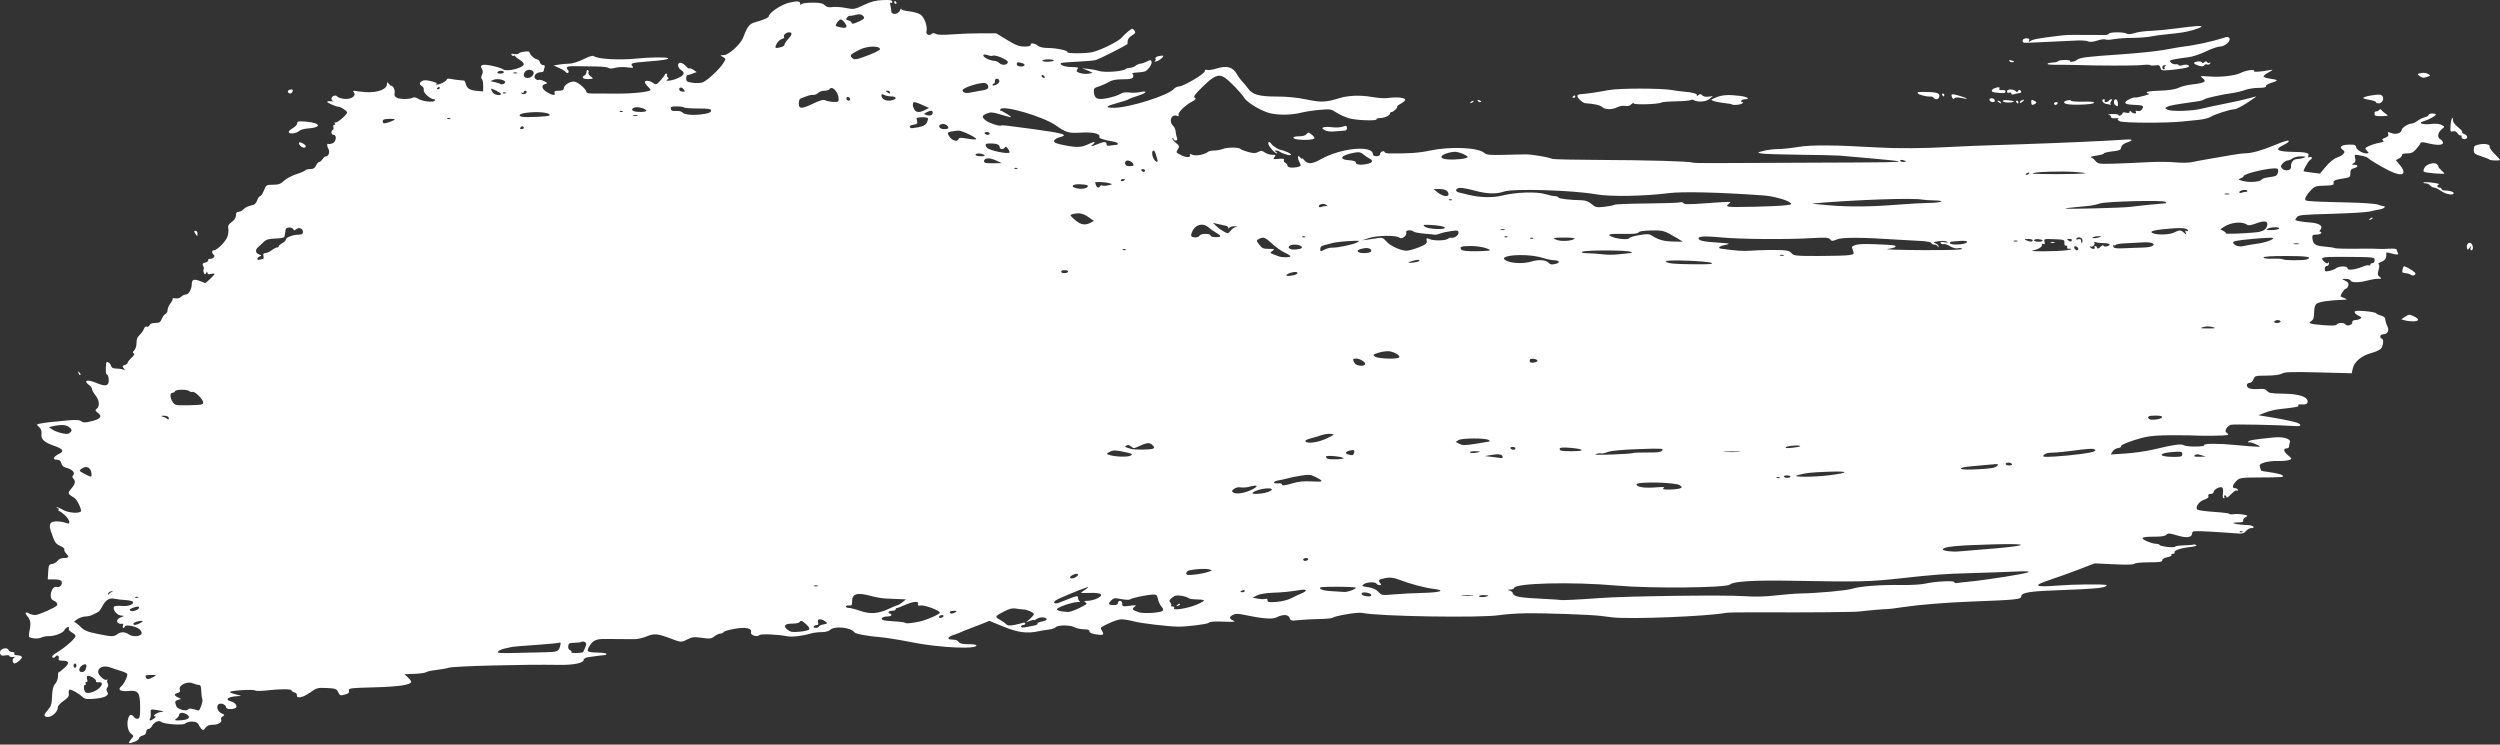 <?xml version="1.0" encoding="UTF-8" standalone="no"?><!DOCTYPE svg PUBLIC "-//W3C//DTD SVG 1.1//EN" "http://www.w3.org/Graphics/SVG/1.1/DTD/svg11.dtd"><svg width="100%" height="100%" viewBox="0 0 1024 305" version="1.1" xmlns="http://www.w3.org/2000/svg" xmlns:xlink="http://www.w3.org/1999/xlink" xml:space="preserve" xmlns:serif="http://www.serif.com/" style="fill-rule:evenodd;clip-rule:evenodd;stroke-linejoin:round;stroke-miterlimit:2;"><rect x="0" y="0" width="1024" height="305" fill="#333333" stroke="none"/><path id="path2987" d="M52.884,304.059c0,-0.216 0.453,-0.892 1.007,-1.504c0.956,-1.057 0.944,-1.16 -0.246,-2.088c-1.337,-1.044 -1.84,-4.057 -1.064,-6.375c0.521,-1.557 1.365,-1.681 2.343,-0.343c0.399,0.545 1.108,0.817 1.619,0.621c0.718,-0.276 0.899,-1.277 0.864,-4.77c-0.061,-6.039 -0.765,-6.993 -4.854,-6.571c-3.273,0.338 -4.543,-0.541 -2.833,-1.96c1.135,-0.942 2.767,-4.441 2.371,-5.083c-0.174,-0.28 -1.445,-0.846 -2.825,-1.257c-1.38,-0.411 -3.113,-0.983 -3.85,-1.27c-2.912,-1.136 -5.507,-0.089 -5.168,2.085c0.184,1.176 2.672,3.324 3.359,2.899c0.393,-0.243 0.552,-0.19 0.36,0.121c-0.189,0.305 -0.113,0.928 0.168,1.383c0.313,0.506 0.255,1.139 -0.149,1.625c-0.48,0.578 -0.487,1.075 -0.026,1.813c0.924,1.479 -0.997,2.478 -5.453,2.835c-2.79,0.224 -3.854,0.083 -4.539,-0.602c-1.491,-1.492 -4.957,-3.447 -5.506,-3.108c-0.284,0.176 -0.417,0.917 -0.296,1.646c0.169,1.017 -0.328,1.702 -2.121,2.927c-1.287,0.879 -2.347,2.061 -2.354,2.626c-0.029,2.329 -3.438,4.792 -5.145,3.719c-0.609,-0.382 -0.404,-0.927 0.928,-2.467c1.463,-1.692 1.729,-2.521 1.848,-5.769c0.091,-2.518 0.456,-4.147 1.084,-4.843c0.977,-1.084 1.386,-2.29 1.376,-4.057c-0.003,-0.562 0.175,-1.023 0.396,-1.024c0.221,0 1.279,-0.825 2.351,-1.83c2.133,-1.999 1.788,-2.811 -1.202,-2.828c-1.117,-0.006 -1.494,-0.25 -1.273,-0.825c0.373,-0.972 -0.692,-1.797 -1.22,-0.944c-0.453,0.735 -1.464,0.781 -1.464,0.067c0,-0.289 0.946,-1.084 2.102,-1.766c3.418,-2.017 7.76,-5.935 7.456,-6.729c-0.156,-0.405 -0.904,-1.068 -1.664,-1.475c-0.796,-0.426 -1.25,-1.082 -1.071,-1.548c0.208,-0.543 0.016,-0.695 -0.585,-0.465c-0.493,0.189 -1.036,0.709 -1.207,1.156c-0.436,1.135 -4.13,2.576 -6.388,2.491c-1.037,-0.039 -2.433,0.221 -3.1,0.579c-1.09,0.583 -3.834,0.468 -4.925,-0.206c-0.229,-0.142 -0.183,-1.302 0.104,-2.578c0.653,-2.907 0.432,-4.419 -0.871,-5.941c-1.238,-1.445 -0.888,-1.992 0.723,-1.131c0.648,0.347 1.761,0.631 2.473,0.631c1.368,0 8.392,-3.109 8.907,-3.943c0.412,-0.666 -0.28,-1.607 -1.517,-2.063c-0.644,-0.238 -1.021,-0.988 -1.021,-2.034c0,-2.127 1.299,-3.93 2.499,-3.469c1.136,0.435 2.42,-1.004 1.962,-2.198c-0.235,-0.61 -1.165,-0.883 -3.015,-0.883l-2.677,0l0.178,-3.064c0.16,-2.757 0.322,-3.084 1.622,-3.267c0.795,-0.112 1.794,-0.703 2.222,-1.313c0.446,-0.638 1.467,-1.11 2.397,-1.11c2.208,0 2.51,-0.473 1.162,-1.821c-0.627,-0.627 -0.98,-1.398 -0.785,-1.714c0.195,-0.316 -0.542,-0.949 -1.639,-1.408c-1.506,-0.629 -2.223,-1.447 -2.931,-3.343c-1.585,-4.242 -1.732,-5.45 -0.761,-6.256c0.873,-0.724 4.101,-0.587 6.332,0.269c1.714,0.658 1.215,-1.418 -0.792,-3.293c-0.997,-0.931 -2.063,-1.693 -2.369,-1.693c-0.306,0 -0.394,-0.262 -0.195,-0.583c0.198,-0.321 0.039,-0.584 -0.355,-0.584c-0.393,0 -0.573,-0.142 -0.4,-0.315c0.174,-0.174 1.277,0.251 2.451,0.943c2.155,1.272 6.447,1.676 7.424,0.699c0.53,-0.531 -1.528,-4.856 -2.625,-5.518c-2.852,-1.721 -2.91,-1.891 -1.299,-3.806c1.654,-1.966 1.881,-3.076 0.84,-4.117c-0.511,-0.511 -0.511,-0.874 -0.002,-1.487c0.832,-1.003 -0.556,-2.391 -2.961,-2.962c-1.047,-0.249 -1.722,-0.878 -1.96,-1.829c-0.265,-1.056 -0.757,-1.45 -1.808,-1.45c-1.912,0 -1.497,-1.199 0.825,-2.382c2.314,-1.179 1.813,-1.998 -2.054,-3.36c-4.029,-1.419 -5.357,-2.683 -5.085,-4.837c0.148,-1.163 -0.158,-2.057 -0.959,-2.802c-1.171,-1.092 -1.17,-1.097 0.478,-1.441c1.84,-0.384 5.387,-0.786 11.707,-1.326c3.043,-0.259 4.471,-0.149 5.127,0.395c0.745,0.619 1.499,0.614 4.159,-0.024c3.672,-0.881 4.513,-1.999 2.592,-3.448c-1.162,-0.877 -1.205,-1.065 -0.395,-1.738c1.256,-1.042 0.967,-3.519 -0.64,-5.49c-0.74,-0.908 -1.345,-2.009 -1.345,-2.448c0,-0.438 -0.476,-1.14 -1.057,-1.56c-2.675,-1.929 -1.112,-2.621 2.516,-1.113c3.427,1.424 4.809,1.456 5.233,0.12c0.409,-1.29 -0.069,-3.563 -0.75,-3.563c-0.341,0 -0.418,-1.988 -0.175,-4.504c0.103,-1.065 1.661,-0.252 1.999,1.043c0.209,0.799 0.807,1.127 2.053,1.127c0.966,0 2.239,0.18 2.826,0.401c0.921,0.345 0.964,0.271 0.309,-0.535c-0.645,-0.794 -0.58,-0.992 0.438,-1.315c0.659,-0.21 1.198,-0.638 1.198,-0.953c0,-0.315 0.722,-1.234 1.605,-2.043c1.069,-0.979 1.363,-1.57 0.88,-1.77c-0.549,-0.226 -0.514,-0.509 0.146,-1.169c0.479,-0.478 0.901,-1.573 0.938,-2.433c0.109,-2.536 0.166,-2.69 1.531,-4.158c0.718,-0.772 1.454,-1.87 1.635,-2.439c0.18,-0.569 0.675,-0.902 1.098,-0.739c0.424,0.162 0.927,-0.114 1.119,-0.614c0.222,-0.576 1.076,-0.908 2.339,-0.908c1.65,0 2.111,-0.292 2.698,-1.709c0.389,-0.94 1.078,-1.851 1.53,-2.025c0.452,-0.173 0.822,-0.873 0.822,-1.554c0,-0.682 0.521,-1.903 1.159,-2.714c0.638,-0.81 1.04,-1.667 0.893,-1.904c-0.146,-0.237 0.373,-0.309 1.153,-0.159c0.84,0.16 1.803,-0.113 2.359,-0.668c0.516,-0.517 1.403,-0.94 1.971,-0.94c1.154,0 2.386,-2.249 2.386,-4.355c0,-1.787 0.983,-2.106 3.427,-1.113c1.082,0.44 2.02,0.8 2.083,0.8c0.345,0 3.828,-3.377 3.828,-3.711c0,-0.218 -0.657,-0.232 -1.459,-0.031c-1.018,0.256 -1.462,0.127 -1.468,-0.426c-0.007,-0.622 -0.126,-0.608 -0.552,0.066c-0.464,0.733 -0.602,0.708 -0.939,-0.171c-0.217,-0.567 -0.241,-1.185 -0.052,-1.373c0.189,-0.189 0.095,-0.807 -0.208,-1.374c-0.446,-0.833 -0.269,-1.101 0.92,-1.399c0.809,-0.203 1.313,-0.625 1.121,-0.936c-0.193,-0.312 0.175,-0.567 0.817,-0.567c1.3,0 2.252,-1.092 1.457,-1.67c-0.863,-0.627 -0.853,-1.831 0.015,-1.831c1.388,0 4.953,-3.583 5.642,-5.671c0.359,-1.088 0.503,-2.576 0.319,-3.307c-0.254,-1.012 0.08,-1.633 1.404,-2.612c1.111,-0.822 1.737,-1.804 1.737,-2.726c0,-1.012 0.321,-1.441 1.076,-1.441c0.593,0 1.529,-0.5 2.081,-1.11c0.552,-0.61 1.883,-1.274 2.957,-1.476c1.486,-0.279 2.098,-0.781 2.558,-2.1c0.333,-0.954 0.883,-1.734 1.223,-1.734c0.341,0 1.039,-1.051 1.553,-2.335c0.908,-2.268 1.013,-2.334 3.727,-2.334c2.264,0 3.13,-0.314 4.57,-1.66c0.977,-0.912 3.236,-2.118 5.021,-2.68c1.784,-0.561 3.392,-1.259 3.572,-1.55c0.18,-0.291 1.105,-0.53 2.056,-0.53c1.278,0 1.902,-0.38 2.394,-1.459c0.365,-0.802 0.953,-1.459 1.306,-1.459c0.353,0 0.969,-0.525 1.37,-1.167c0.401,-0.642 1.09,-1.167 1.531,-1.167c0.994,0 1.556,-1.926 0.876,-2.999c-0.621,-0.981 -0.679,-2.415 -0.083,-2.065c0.241,0.142 1.029,0.035 1.751,-0.238c1.533,-0.58 1.897,-3.452 0.438,-3.452c-0.967,0 -1.199,-1.482 -0.318,-2.027c0.307,-0.19 0.41,-0.73 0.23,-1.202c-0.181,-0.471 -0.023,-0.856 0.351,-0.856c0.375,0 0.493,-0.303 0.264,-0.674c-0.229,-0.371 -0.162,-0.517 0.148,-0.325c0.661,0.409 4.869,-3.173 4.869,-4.144c0,-0.584 -2.731,-2.373 -3.502,-2.293c-0.75,0.077 -4.669,-1.605 -4.669,-2.005c0,-0.248 0.723,-0.361 1.605,-0.249c0.883,0.111 1.277,0.085 0.876,-0.058c-0.402,-0.142 -0.73,-0.606 -0.73,-1.029c0,-1.017 1.838,-1.698 2.35,-0.871c0.22,0.356 1.451,0.789 2.735,0.961c2.862,0.384 5.294,-1.19 4.087,-2.644c-0.611,-0.737 -0.313,-0.787 2.21,-0.371c6.081,1.002 11.347,-0.438 11.397,-3.117c0.016,-0.854 0.13,-0.834 0.876,0.152c0.471,0.623 0.857,0.901 0.857,0.618c0,-0.284 0.378,-0.005 0.841,0.618c0.462,0.623 0.702,1.702 0.532,2.398c-0.213,0.872 0.048,1.456 0.843,1.881c1.32,0.706 5.215,0.712 6.593,0.01c0.579,-0.295 1.411,-0.138 2.201,0.415c1.524,1.068 6.278,1.634 6.788,0.808c0.199,-0.322 0.07,-0.586 -0.287,-0.586c-1.458,0 -4.423,-2.639 -4.197,-3.736c0.126,-0.611 -0.193,-1.346 -0.707,-1.634c-1.23,-0.689 -1.184,-1.459 0.129,-2.162c0.725,-0.387 1.984,-0.317 3.94,0.219c1.581,0.434 2.48,0.834 1.999,0.888c-0.555,0.062 -0.623,0.201 -0.186,0.379c0.832,0.339 4.271,-1.352 4.271,-2.1c0,-0.292 0.722,-0.379 1.605,-0.195c0.883,0.185 2.393,0.402 3.356,0.483c0.963,0.081 1.919,0.176 2.125,0.21c0.206,0.034 0.537,0.71 0.736,1.504c0.441,1.755 1.657,2.457 4.725,2.728l2.335,0.206l0.013,-2.334c0.007,-1.284 -0.24,-2.513 -0.55,-2.73c-0.359,-0.252 -0.34,-0.888 0.052,-1.751c0.436,-0.959 0.43,-1.649 -0.02,-2.36c-1.104,-1.745 0.2,-2.158 4.179,-1.324c2.021,0.424 4.04,1.074 4.486,1.445c1.414,1.173 8.473,-0.582 8.473,-2.106c0,-0.472 -0.786,-1.305 -1.747,-1.852c-0.961,-0.547 -1.749,-1.206 -1.751,-1.466c-0.002,-0.26 -0.248,-0.321 -0.547,-0.137c-0.299,0.185 -0.732,0.031 -0.962,-0.341c-0.292,-0.472 0.044,-0.59 1.106,-0.387c0.839,0.161 1.6,0.105 1.692,-0.123c0.285,-0.712 4.543,-1.282 4.543,-0.609c0,0.886 2.197,2.944 3.142,2.944c0.444,0 0.945,0.526 1.113,1.168c0.167,0.642 0.751,1.167 1.297,1.167c0.665,0 0.876,0.304 0.638,0.923c-0.194,0.508 -0.354,1.164 -0.354,1.459c0,0.295 -0.544,0.536 -1.209,0.536c-1.791,0 -3.175,1.563 -2.308,2.608c0.377,0.453 1.011,0.699 1.41,0.546c0.399,-0.153 1.439,0.092 2.312,0.545c1.472,0.763 1.501,0.845 0.399,1.133c-1.77,0.463 -1.436,2.036 0.709,3.345c2.272,1.385 3.614,1.507 3.145,0.285c-0.259,-0.674 0.129,-0.875 1.688,-0.875c1.365,0 2.025,-0.272 2.025,-0.833c0,-1.484 2.891,-3.281 4.591,-2.855c1.649,0.414 4.746,3.184 4.746,4.245c0,0.39 1.101,0.626 2.772,0.595c1.525,-0.029 5.984,-0.017 9.909,0.025c6.204,0.068 13.581,-0.753 13.581,-1.511c0,-0.137 -0.525,-0.775 -1.167,-1.417c-0.642,-0.642 -1.167,-1.43 -1.167,-1.751c0,-0.88 1.908,-0.701 3.359,0.316c1.21,0.847 1.384,0.789 3.03,-1.022c0.961,-1.056 1.755,-2.117 1.764,-2.358c0.009,-0.241 0.296,-0.438 0.636,-0.438c0.339,0 0.467,0.245 0.282,0.544c-0.185,0.298 -0.041,0.725 0.32,0.948c0.464,0.287 0.424,0.551 -0.137,0.907c-1.355,0.858 1.467,0.613 3.706,-0.322c3.116,-1.302 3.696,-2.32 1.968,-3.452c-1.627,-1.066 -1.81,-3.156 -0.268,-3.062c0.551,0.033 1.509,0.646 2.13,1.363c0.621,0.716 1.282,1.149 1.469,0.962c0.188,-0.188 0.927,0.069 1.643,0.571l1.303,0.912l-1.595,0.607c-0.877,0.333 -1.84,0.606 -2.14,0.606c-0.3,0 -0.545,0.627 -0.545,1.393c0,1.193 0.355,1.444 2.48,1.752c1.364,0.198 3.188,0.162 4.054,-0.08c1.792,-0.5 7.136,-5.41 8.722,-8.012c1.043,-1.713 1.039,-1.748 -0.242,-2.46c-1.275,-0.708 -1.268,-0.723 0.381,-0.743c2.021,-0.025 6.945,-4.511 7.983,-7.274c1.715,-4.562 2.54,-5.606 4.921,-6.225c3.176,-0.825 5.55,-1.879 5.55,-2.463c0,-1.331 5.128,-4.778 8.17,-5.492c3.514,-0.824 4.667,-0.731 4.678,0.375c0.006,0.61 0.155,0.698 0.437,0.259c0.251,-0.389 2.099,-0.674 4.439,-0.686c3.112,-0.016 4.269,0.22 5.167,1.056c0.843,0.786 1.694,0.991 3.138,0.756c1.09,-0.177 3.537,-0.015 5.439,0.359c3.348,0.659 3.584,0.62 7.428,-1.196c3.003,-1.419 4.911,-1.912 7.827,-2.025c2.974,-0.115 3.855,0.037 3.855,0.663c0,0.446 -0.26,0.651 -0.578,0.454c-0.356,-0.22 -0.434,0.182 -0.202,1.047c0.206,0.772 0.379,1.864 0.383,2.426c0.013,1.585 2.832,1.349 3.492,-0.292c0.29,-0.722 0.544,-1.022 0.565,-0.665c0.02,0.356 1.458,0.794 3.194,0.973c1.737,0.18 3.836,0.77 4.664,1.313c1.602,1.05 2.992,4.867 2.483,6.817c-0.34,1.299 1.122,2.108 2.08,1.15c0.45,-0.45 0.97,-0.454 1.792,-0.014c0.763,0.409 3.07,0.465 6.768,0.166c3.085,-0.249 8.384,-0.441 11.775,-0.426l6.166,0.026l4.444,2.698c3.569,2.166 4.97,2.698 7.111,2.698c1.823,0 2.621,-0.231 2.522,-0.73c-0.187,-0.935 1.877,-0.61 3.109,0.491c0.544,0.485 2.172,0.822 3.973,0.822c3.354,0 8.366,1.07 7.976,1.703c-0.404,0.652 7.942,0.614 10.474,-0.048c3.624,-0.947 10.612,-4.449 11.784,-5.904c0.581,-0.721 1.814,-1.899 2.741,-2.617c1.576,-1.222 1.733,-1.241 2.421,-0.3c0.634,0.866 0.5,1.15 -0.956,2.035c-1.446,0.88 -1.965,1.874 -1.791,3.434c0.039,0.353 -10.92,5.935 -13.028,6.636c-0.64,0.213 -4.053,0.522 -7.583,0.687c-3.531,0.165 -6.535,0.416 -6.676,0.557c-0.754,0.754 1.473,1.593 4.302,1.621c2.123,0.021 3.03,0.229 2.651,0.608c-0.317,0.317 -0.576,0.761 -0.576,0.986c0,0.737 3.171,1.475 4.906,1.141l1.696,-0.325l-1.404,-0.7c-0.773,-0.384 -1.93,-0.833 -2.572,-0.997c-0.642,-0.164 0.146,-0.163 1.751,0c1.605,0.165 3.81,0.581 4.9,0.925c2.37,0.748 9.921,0.15 10.938,-0.866c0.223,-0.224 0.953,-0.415 1.621,-0.425c0.669,-0.01 1.726,-0.404 2.349,-0.875c0.623,-0.471 1.542,-0.859 2.043,-0.861c0.5,0 1.643,-0.386 2.541,-0.854c1.397,-0.729 1.676,-0.733 1.947,-0.028c0.381,0.992 -1.436,3.642 -2.819,4.111c-0.545,0.185 -2.046,0.378 -3.336,0.429c-1.291,0.052 -2.054,0.275 -1.697,0.495c0.358,0.221 0.489,0.822 0.292,1.336c-0.28,0.727 -1.221,0.934 -4.248,0.934c-2.77,0 -4.412,0.316 -5.708,1.097c-1.001,0.603 -2.82,1.416 -4.041,1.807c-2.003,0.64 -2.204,0.886 -2.043,2.492c0.267,2.663 1.514,3.154 5.773,2.275c1.987,-0.411 4.239,-1.156 5.004,-1.658c0.935,-0.612 2.145,-0.809 3.696,-0.601c1.268,0.17 3.234,0.1 4.368,-0.156c3.419,-0.771 2.858,0.353 -0.729,1.46c-1.839,0.568 -3.606,1.23 -3.927,1.472c-0.321,0.243 -2.29,0.902 -4.377,1.466c-5.1,1.378 -5.603,2.019 -1.583,2.019c6.054,0 22.124,-5.035 24.437,-7.657c0.533,-0.603 1.53,-1.097 2.216,-1.097c1.789,0 10.53,-5.181 10.53,-6.242c0,-0.577 0.33,-0.76 0.944,-0.524c0.52,0.199 2.292,-0.061 3.94,-0.579c4.049,-1.272 6.614,-0.605 8.134,2.115c0.617,1.106 1.683,2.572 2.369,3.258c0.685,0.687 1.719,1.939 2.298,2.783c1.741,2.537 4.602,3.348 11.787,3.339c4.248,-0.005 8.343,0.396 12.107,1.186c6.011,1.26 8.012,1.192 13.28,-0.454c3.945,-1.232 8.766,-1.404 14.036,-0.5c2.2,0.377 4.866,0.557 5.924,0.399c3.782,-0.563 7.444,-0.192 7.283,0.738c-0.058,0.335 -0.894,1.043 -1.856,1.574c-0.963,0.531 -1.62,1.075 -1.459,1.209c0.408,0.34 -1.531,2.202 -2.293,2.202c-0.344,0 -0.625,0.254 -0.625,0.564c0,0.837 -2.175,1.844 -4.102,1.899c-0.932,0.027 -1.577,0.239 -1.433,0.472c0.487,0.787 -8.16,0.496 -11.208,-0.378c-1.666,-0.477 -4.018,-1.54 -5.228,-2.361c-2.068,-1.403 -2.48,-1.468 -6.893,-1.087c-2.582,0.224 -6.014,0.748 -7.628,1.167c-4.14,1.073 -10.275,1.048 -13.552,-0.055c-3.8,-1.279 -8.619,-4.294 -9.679,-6.057c-1.221,-2.03 -6.19,-7.144 -8.119,-8.355c-2.413,-1.515 -4.3,-0.707 -8.898,3.81c-3.199,3.142 -3.9,4.122 -3.24,4.529c0.659,0.408 0.407,0.752 -1.155,1.582c-2.856,1.517 -5.997,4.683 -5.478,5.522c0.3,0.486 0.113,0.576 -0.614,0.297c-2.277,-0.874 -3.534,2.152 -1.669,4.016c0.539,0.539 1.014,1.543 1.057,2.23c0.042,0.688 0.276,1.842 0.519,2.564c0.333,0.991 0.217,1.313 -0.473,1.313c-0.504,0 -0.915,-0.306 -0.915,-0.68c0,-0.375 -0.187,-0.495 -0.415,-0.266c-0.228,0.228 0.363,1.041 1.313,1.807c1.558,1.255 1.652,1.517 0.958,2.657c-0.884,1.453 -0.984,1.288 1.552,2.578c1.958,0.996 3.983,0.841 3.307,-0.254c-0.24,-0.388 0.166,-0.385 1.201,0.008c1.526,0.581 4.943,-0.119 6.353,-1.3c0.305,-0.256 1.404,-0.465 2.442,-0.465c1.039,0 2.627,-0.295 3.531,-0.656c1.792,-0.717 6.683,-0.714 7.174,0.005c0.168,0.246 1.565,0.793 3.105,1.217c2.266,0.623 3.063,0.629 4.178,0.032c1.153,-0.617 1.599,-0.583 2.728,0.208c0.743,0.52 2.112,0.946 3.043,0.946c1.497,0 1.601,0.11 0.904,0.949c-0.71,0.857 -0.544,0.927 1.692,0.713c1.879,-0.179 2.409,-0.05 2.186,0.532c-0.162,0.423 0.094,0.918 0.571,1.1c0.476,0.183 0.865,0.698 0.865,1.145c0,0.849 2.174,1.075 4.453,0.464c1.175,-0.315 1.196,-0.43 0.377,-2.071c-0.894,-1.793 -0.52,-3.175 0.445,-1.648c0.299,0.472 0.547,0.621 0.552,0.332c0.006,-0.29 0.5,0.038 1.099,0.729c1.472,1.698 3.201,1.581 6.818,-0.46c8.158,-4.604 21.272,-5.84 21.272,-2.005c0,0.468 0.609,0.804 1.459,0.804c0.858,0 1.459,-0.335 1.459,-0.813c0,-0.944 1.587,-1.721 1.859,-0.91c0.101,0.3 0.84,0.553 1.643,0.562c8.33,0.096 12.292,-0.175 16.97,-1.162c8.428,-1.779 19.771,-1.272 22.277,0.995c0.846,0.766 2.227,0.906 7.594,0.769c3.607,-0.092 7.74,-0.188 9.185,-0.214c2.473,-0.043 9.164,1.078 11.088,1.859c0.482,0.196 9.148,0.388 19.259,0.427c19.438,0.075 37.054,0.569 37.848,1.059c0.261,0.162 4.13,0.27 8.597,0.24c4.467,-0.03 22.172,-0.105 39.345,-0.168c33.627,-0.122 37.096,-0.175 36.708,-0.564c-0.14,-0.139 -5.108,-0.672 -11.04,-1.184c-5.933,-0.512 -11.837,-1.029 -13.121,-1.15c-1.284,-0.12 -8.637,-0.283 -16.341,-0.362c-7.703,-0.079 -14.794,-0.311 -15.757,-0.516c-1.71,-0.364 -1.688,-0.389 0.988,-1.079c1.506,-0.389 4.133,-0.712 5.836,-0.718c1.704,-0.006 5.461,-0.401 8.35,-0.88c5.353,-0.886 14.661,-0.823 32.682,0.222c7.78,0.451 19.072,0.378 28.888,-0.188c5.55,-0.319 11.57,-0.548 31.223,-1.185c14.764,-0.479 35.427,-1.409 40.268,-1.812c4.151,-0.346 4.627,0.132 1.272,1.276c-1.181,0.403 -1.922,1.084 -2.039,1.872c-0.155,1.05 -0.713,1.3 -3.647,1.632c-1.905,0.215 -3.464,0.596 -3.464,0.845c0,0.249 -1.379,0.648 -3.064,0.886c-1.685,0.237 -2.67,0.556 -2.189,0.708c0.482,0.152 1.321,0.836 1.865,1.52c0.916,1.151 1.454,1.23 7.295,1.077c3.468,-0.092 9.589,-0.354 13.601,-0.584c4.012,-0.23 9.264,-0.213 11.672,0.037c2.541,0.265 5.479,0.218 7.003,-0.111c1.445,-0.312 4.99,-0.969 7.879,-1.459c2.889,-0.491 6.959,-1.187 9.046,-1.547c2.086,-0.36 4.318,-0.631 4.96,-0.603c2.093,0.093 6.908,-1.247 11.655,-3.242c4.652,-1.956 6.493,-2.406 5.897,-1.442c-0.174,0.282 -1.229,0.945 -2.344,1.474c-3.449,1.637 -2.153,2.537 3.791,2.632c5.903,0.094 7.183,0.408 6.707,1.649c-0.229,0.597 -0.058,0.76 0.55,0.527c1.088,-0.418 1.173,0.559 0.105,1.2c-0.735,0.442 -2.899,4.29 -2.581,4.591c0.082,0.077 1.613,0.322 3.404,0.543l3.255,0.403l2.457,-2.935c1.448,-1.729 3.268,-3.202 4.431,-3.586c1.085,-0.358 2.312,-1.06 2.727,-1.56c0.63,-0.759 0.571,-1.043 -0.359,-1.723c-1.834,-1.341 0.041,-2.248 4.221,-2.042c0.723,0.036 1.313,0.428 1.313,0.873c0,1.056 2.527,2.693 4.156,2.693c1.211,0 1.226,-0.057 0.291,-1.09c-0.94,-1.039 -0.895,-1.133 0.931,-1.974c1.054,-0.485 2.95,-1.066 4.212,-1.29c1.625,-0.288 2.056,-0.554 1.478,-0.911c-0.623,-0.385 -0.427,-0.651 0.83,-1.129c1.094,-0.416 1.533,-0.915 1.311,-1.492c-0.388,-1.013 -0.302,-1.034 1.489,-0.359c1.662,0.627 3.978,-0.16 3.978,-1.35c0,-0.908 2.812,-2.66 4.269,-2.66c0.454,0 1.452,-0.485 2.218,-1.079c0.765,-0.593 2.114,-1.254 2.996,-1.47c0.883,-0.215 1.605,-0.649 1.605,-0.964c0,-0.315 0.657,-0.573 1.459,-0.573c0.803,0 1.459,0.203 1.459,0.451c0,0.518 -3.129,2.198 -5.183,2.783c-2.398,0.683 -0.106,1.442 3.195,1.058c1.887,-0.219 3.466,-0.081 4.326,0.379c1.353,0.724 1.353,0.726 0.169,1.675c-1.726,1.383 -2.074,3.454 -0.703,4.188c0.613,0.328 1.114,0.981 1.114,1.451c0,1.056 -2.494,1.125 -6.274,0.173c-2.044,-0.514 -2.761,-0.516 -2.931,-0.007c-0.124,0.371 -0.919,1.466 -1.768,2.433c-1.204,1.372 -2.026,1.758 -3.747,1.758c-1.375,0 -2.149,0.256 -2.058,0.682c0.08,0.375 -0.458,0.996 -1.196,1.38l-1.341,0.7l1.433,1.702c3.518,4.181 1.391,5.409 -4.35,2.511c-3.302,-1.667 -7.948,-4.454 -8.699,-5.219c-0.348,-0.355 -1.448,-0.664 -3.73,-1.046c-1.568,-0.263 -1.661,-0.176 -1.31,1.223c0.276,1.098 0.1,1.669 -0.646,2.103c-0.918,0.535 -0.888,0.599 0.288,0.615c1.767,0.024 1.67,0.969 -0.146,1.424c-1.136,0.285 -1.459,0.741 -1.459,2.055c0,1.537 -0.223,1.723 -2.48,2.074c-3.894,0.606 -4.565,0.904 -4.393,1.95c0.136,0.825 -0.438,0.989 -3.684,1.055c-3.32,0.068 -4.055,0.289 -5.385,1.618c-1.874,1.875 -2.964,3.812 -2.438,4.336c0.459,0.457 3.986,0.645 17.796,0.947c5.618,0.122 10.953,0.506 11.856,0.853c0.904,0.347 1.889,0.63 2.189,0.63c1.41,0 0.328,1.074 -1.351,1.341c-1.043,0.166 -2.947,0.56 -4.231,0.876c-1.284,0.316 -8.349,0.738 -15.699,0.938c-11.748,0.32 -13.455,0.486 -14.105,1.375c-0.407,0.557 -0.666,1.087 -0.575,1.178c0.342,0.341 3.057,0.79 6.11,1.011c3.654,0.263 5.354,1.441 4.159,2.881c-0.549,0.661 -0.566,0.905 -0.061,0.905c0.379,0 0.527,0.263 0.329,0.584c-0.199,0.321 -1.118,0.583 -2.043,0.583c-1.39,0 -1.66,0.227 -1.56,1.313c0.242,2.644 1.1,3.267 4.934,3.586c2.013,0.167 3.873,0.435 4.133,0.596c0.436,0.27 5.024,0.36 12.919,0.254c1.765,-0.024 3.998,0.018 4.961,0.093c0.963,0.075 3.064,0.044 4.668,-0.069c1.653,-0.116 2.922,0.042 2.927,0.367c0.01,0.314 0.218,0.9 0.473,1.301c0.558,0.88 -0.346,0.938 -2.951,0.191c-1.032,-0.296 -1.853,-0.362 -1.823,-0.146c0.266,1.932 -0.279,2.958 -1.936,3.644c-1.018,0.422 -1.568,0.861 -1.222,0.977c0.439,0.146 0.452,0.848 0.042,2.333c-0.496,1.795 -0.425,2.242 0.458,2.888c0.949,0.693 0.887,0.764 -0.671,0.767c-0.944,0 -2.675,0.27 -3.848,0.595c-3.619,1.006 -6.972,1.099 -7.315,0.204c-0.176,-0.458 -1.096,-0.786 -2.142,-0.765c-1.623,0.032 -1.69,0.095 -0.581,0.543c0.689,0.278 1.412,0.763 1.607,1.077c0.484,0.784 -0.209,2.427 -1.026,2.433c-0.56,0.005 -2.395,2.972 -1.974,3.194c0.077,0.04 0.783,0.343 1.569,0.671c1.29,0.54 1.176,0.606 -1.167,0.679c-4.9,0.153 -9.23,0.81 -10.249,1.554c-0.716,0.524 -1.031,1.592 -1.06,3.595c-0.032,2.145 -0.314,3.009 -1.142,3.496c-1.599,0.939 -0.598,1.284 5.001,1.725c3.44,0.271 5.116,0.19 5.394,-0.26c0.498,-0.806 3.054,-0.862 3.539,-0.077c0.574,0.928 2.933,0.27 2.842,-0.792c-0.051,-0.605 0.373,-0.954 1.168,-0.96c0.686,-0.005 1.628,-0.249 2.093,-0.543c0.677,-0.428 0.531,-0.677 -0.73,-1.252c-0.866,-0.395 -1.574,-1.054 -1.574,-1.465c0,-0.571 1,-0.666 4.231,-0.402c2.327,0.19 4.385,0.58 4.573,0.866c0.188,0.286 1.107,0.726 2.042,0.978c1.114,0.3 1.711,0.845 1.728,1.58c0.014,0.618 0.382,1.837 0.815,2.71c0.915,1.843 0.103,3.373 -1.789,3.373c-0.602,0 -1.095,0.394 -1.095,0.876c0,0.481 0.262,0.875 0.583,0.875c0.985,0 0.647,3.265 -0.437,4.233c-0.562,0.501 -2.176,1.219 -3.587,1.594c-4.323,1.152 -7.294,3.659 -7.898,6.666l-0.341,1.696l-13.565,-0.346c-11.032,-0.281 -13.837,-0.193 -15.024,0.472c-0.913,0.512 -3.267,0.825 -6.288,0.838c-4.606,0.02 -4.855,0.088 -5.384,1.48c-0.305,0.802 -0.94,1.459 -1.41,1.459c-1.359,0 -1.781,1.275 -0.687,2.075c0.616,0.451 2.136,0.636 3.957,0.484c2.344,-0.196 3.112,-0.033 3.71,0.786c0.627,0.857 1.74,1.045 6.556,1.111c6.458,0.089 10.051,1.232 10.051,3.197c0,1.067 -0.84,1.39 -3.098,1.194c-0.58,-0.05 -0.903,0.154 -0.718,0.454c0.322,0.521 -0.703,0.718 -7.75,1.496c-1.707,0.188 -4.333,0.829 -5.836,1.423l-2.732,1.081l2.334,0.368c5.993,0.944 12.031,2.143 13.388,2.659c2.036,0.774 1.883,1.566 -0.274,1.416c-6.9,-0.477 -25.775,-0.862 -26.772,-0.546c-0.674,0.214 -1.508,0.918 -1.854,1.565c-0.503,0.939 -0.415,1.338 0.438,1.984c0.934,0.708 0.301,0.823 -5.06,0.92c-3.371,0.06 -6.522,0.049 -7.003,-0.026c-0.482,-0.075 -4.842,-0.148 -9.69,-0.162c-6.251,-0.019 -9.9,0.248 -12.548,0.915c-5.144,1.297 -9.628,3.068 -9.277,3.664c0.16,0.273 -0.375,0.574 -1.19,0.669c-0.814,0.095 -1.827,0.727 -2.25,1.404l-0.769,1.232l6.044,-0.392c3.324,-0.215 8.276,-0.912 11.004,-1.548c9.561,-2.229 11.679,-2.521 13.036,-1.801c1.321,0.7 8.623,0.648 8.192,-0.058c-0.451,-0.738 5.795,-0.772 12.913,-0.071c3.852,0.38 7.791,0.689 8.754,0.687c1.73,-0.004 1.723,-0.017 -0.584,-1.052c-1.283,-0.576 -2.571,-0.91 -2.862,-0.742c-0.29,0.168 -0.361,0.035 -0.157,-0.295c0.348,-0.562 2.117,-0.851 10.462,-1.709c3.832,-0.394 7.124,0.589 6.594,1.969c-0.177,0.461 -0.322,1.212 -0.322,1.667c0,0.455 -0.378,0.828 -0.841,0.828c-1.661,0 -1.535,1.207 0.287,2.74c1.848,1.555 1.85,1.563 0.53,2.052c-0.729,0.269 -2.808,0.446 -4.619,0.391c-1.811,-0.054 -4.275,0.226 -5.476,0.622c-1.851,0.611 -2.123,0.911 -1.795,1.98c0.213,0.693 0.436,1.32 0.496,1.393c0.06,0.073 1.903,0.387 4.097,0.698c2.194,0.31 4.266,0.842 4.605,1.18c0.782,0.783 0.346,0.823 -9.55,0.87c-7.068,0.034 -8.015,0.159 -9.098,1.205c-1.829,1.766 -2.187,3.21 -0.794,3.21c0.631,0 1.148,0.306 1.148,0.68c0,0.375 -0.159,0.522 -0.354,0.327c-0.365,-0.365 -1.201,0.206 -3.175,2.167c-0.635,0.63 -1.139,0.824 -1.139,0.437c0,-0.381 -0.279,-0.693 -0.618,-0.693c-0.34,0 -0.456,0.262 -0.258,0.583c0.199,0.321 0.084,0.584 -0.254,0.584c-0.372,0 -0.49,-0.785 -0.298,-1.991c0.189,-1.192 0.049,-2.157 -0.351,-2.403c-0.869,-0.537 -3.474,0.862 -3.474,1.866c0,0.427 -0.553,0.777 -1.23,0.777c-0.83,0 -1.124,0.273 -0.907,0.841c0.221,0.574 -0.327,1.055 -1.727,1.517c-2.146,0.708 -3.78,3.071 -2.801,4.05c0.297,0.297 3.363,0.722 6.812,0.945c3.45,0.223 6.273,0.584 6.273,0.802c0,0.218 0.786,0.282 1.747,0.141c0.961,-0.141 2.729,-0.073 3.93,0.153c2.03,0.381 2.098,0.457 0.965,1.087c-0.67,0.372 -1.104,1.005 -0.964,1.407c0.175,0.499 -0.436,0.729 -1.933,0.729c-4.441,0 -1.002,0.949 3.988,1.101c2.129,0.065 3.22,1.234 1.151,1.234c-0.571,0 -1.504,0.544 -2.074,1.21c-0.908,1.06 -1.487,1.17 -4.653,0.889c-1.989,-0.177 -6.702,-0.485 -10.474,-0.684c-5.984,-0.317 -6.857,-0.247 -6.857,0.549c0,1.881 -2.116,2.241 -6.117,1.041c-3.197,-0.959 -3.867,-1.007 -4.44,-0.317c-0.455,0.549 -1.963,0.813 -4.64,0.813c-5.587,0 -6.479,0.472 -3.452,1.828c1.34,0.599 3.042,1.09 3.782,1.09c0.741,0 1.434,0.227 1.542,0.504c0.235,0.608 6.322,1.249 6.322,0.665c0,-0.226 1.616,-0.459 3.59,-0.518c1.975,-0.06 3.76,-0.213 3.967,-0.341c0.208,-0.128 0.711,-0.027 1.118,0.225c0.437,0.27 -0.687,0.607 -2.739,0.822c-3.778,0.395 -6.665,1.437 -6.175,2.23c0.169,0.274 -0.117,0.498 -0.637,0.498c-0.519,0 -0.799,0.234 -0.623,0.52c0.177,0.286 -0.595,0.692 -1.716,0.902c-1.219,0.228 -2.038,0.723 -2.038,1.231c0,0.683 -1.077,0.849 -5.509,0.849c-3.085,0 -5.671,0.26 -5.875,0.59c-0.235,0.381 -3.191,0.458 -8.351,0.215l-7.986,-0.374l-6.419,2.47c-3.531,1.359 -8.857,3.276 -11.836,4.261c-7.458,2.465 -6.446,3.139 3.503,2.333c6.048,-0.489 17.756,-0.608 19.713,-0.2c0.16,0.033 -0.089,0.302 -0.555,0.596c-1.019,0.645 -6.183,1.075 -17.537,1.461c-13.393,0.456 -16.924,1 -16.924,2.609c0,1.203 -2.128,1.427 -19.771,2.085c-10.904,0.407 -22.111,1.312 -28.844,2.329c-3.146,0.475 -5.903,0.822 -6.128,0.771c-0.415,-0.094 -8.307,0.584 -11.496,0.989c-2.177,0.276 -21.887,0.448 -39.685,0.346c-7.383,-0.042 -14.08,0.048 -14.882,0.2c-7.707,1.461 -39.311,2.721 -46.688,1.863c-1.124,-0.131 -3.225,-0.393 -4.669,-0.583c-4.037,-0.531 -23.42,-1.211 -30.931,-1.085c-3.691,0.062 -8.454,0.399 -10.583,0.748c-7.395,1.214 -49.871,0.527 -56.328,-0.911c-1.74,-0.388 -10.825,1.134 -12.167,2.038c-0.321,0.216 -2.816,0.432 -5.545,0.48c-2.728,0.048 -6.445,0.247 -8.261,0.443c-2.995,0.323 -3.335,0.243 -3.686,-0.863c-0.471,-1.482 -2.735,-1.619 -5.234,-0.316c-1.789,0.933 -5.81,0.631 -13.611,-1.023c-2.416,-0.512 -3.377,-0.488 -4.503,0.115c-1.573,0.842 -1.43,1.547 0.485,2.392c0.863,0.381 -0.438,0.481 -4.175,0.322c-3.754,-0.159 -5.647,-0.012 -6.137,0.478c-0.576,0.577 -9.129,1.633 -12.654,1.563c-4.17,-0.083 -14.963,-1.358 -17.683,-2.089c-1.861,-0.5 -4.29,-0.909 -5.398,-0.909c-1.569,0 -5.752,1.682 -8.412,3.383c-0.148,0.095 0.067,0.711 0.479,1.37c1.018,1.631 0.583,1.875 -2.516,1.41c-1.735,-0.26 -2.653,-0.689 -2.653,-1.238c0,-0.585 -0.681,-0.839 -2.245,-0.839c-1.235,0 -3.053,-0.404 -4.041,-0.897c-1.934,-0.964 -6.98,-0.865 -7.638,0.151c-0.206,0.317 -1.557,0.727 -3.001,0.911c-1.444,0.184 -3.283,0.482 -4.085,0.664c-4.438,1.001 -8.438,0.462 -14.212,-1.914l-5.751,-2.367l-3.004,1.213c-1.652,0.666 -4.185,1.646 -5.63,2.176c-1.444,0.531 -2.889,1.121 -3.21,1.312c-0.321,0.192 -1.568,0.666 -2.772,1.054c-2.295,0.74 -2.906,1.719 -1.167,1.871c0.562,0.049 1.372,0.116 1.801,0.15c0.429,0.034 1.085,0.453 1.459,0.932c0.456,0.585 1.702,0.864 3.785,0.849c1.708,-0.013 3.217,0.156 3.352,0.376c1.13,1.828 -15.083,1.121 -26.321,-1.147c-4.803,-0.969 -10.603,-1.91 -12.888,-2.09c-5.214,-0.411 -10.275,-1.356 -10.697,-1.997c-1.315,-1.998 -8.007,-2.715 -9.841,-1.055c-0.659,0.596 -2.064,0.975 -3.616,0.975c-1.397,0 -3.346,0.242 -4.331,0.539c-3.446,1.036 -7.699,1.541 -9.699,1.152c-4.011,-0.782 -10.873,-1.062 -11.468,-0.467c-0.96,0.96 -3.771,-0.013 -3.401,-1.178c0.536,-1.688 -2.305,-2.244 -6.988,-1.367c-2.247,0.42 -4.173,1.02 -4.28,1.334c-0.107,0.314 -0.663,0.57 -1.235,0.57c-0.572,0 -1.689,0.512 -2.484,1.137c-1.272,1 -1.884,1.073 -5.125,0.615c-3.194,-0.451 -3.989,-0.363 -6.003,0.664c-2.447,1.249 -2.535,1.242 -7.145,-0.515c-4.947,-1.887 -6.528,-2.007 -9.523,-0.726c-1.498,0.641 -3.774,1.146 -5.058,1.122c-2.131,-0.039 -4.992,-0.06 -11.809,-0.084c-3.748,-0.014 -4.993,0.526 -6.417,2.778c-1.548,2.45 -1.228,2.696 3.656,2.812c1.754,0.042 3.19,0.273 3.19,0.514c0,0.241 -0.197,0.447 -0.438,0.46c-0.795,0.04 -5.073,0.586 -7.003,0.895c-1.104,0.176 -1.897,0.648 -1.897,1.129c0,1.283 -4.243,2.131 -10.135,2.025c-13.81,-0.249 -42.914,0.497 -45.015,1.152c-0.963,0.301 -3.327,0.725 -5.253,0.944c-1.925,0.218 -3.794,0.629 -4.151,0.913c-0.358,0.285 -2.49,0.581 -4.739,0.658l-4.089,0.14l1.383,1.285c0.761,0.707 1.383,1.517 1.383,1.799c0,1.28 -4.934,2.034 -15.078,2.305c-9.963,0.266 -10.683,0.358 -10.426,1.341c0.198,0.757 -0.159,1.184 -1.262,1.507c-2.286,0.672 -2.391,0.641 -3.177,-0.942c-0.652,-1.311 -1.127,-1.476 -4.688,-1.632c-3.745,-0.164 -4.122,-0.059 -6.891,1.931c-2.876,2.065 -5.637,2.561 -5.295,0.95c0.089,-0.421 -0.37,-0.905 -1.021,-1.075c-0.651,-0.171 -1.184,-0.542 -1.184,-0.825c0,-0.629 -4.698,-0.621 -10.213,0.016c-2.247,0.26 -4.348,0.27 -4.669,0.024c-0.782,-0.602 -10.994,0.064 -10.381,0.677c0.264,0.264 1.526,0.725 2.804,1.024c2.132,0.499 2.18,0.549 0.574,0.61c-4.041,0.154 -5.766,1.431 -2.903,2.15c1.882,0.472 2.978,2.304 1.677,2.803c-1.679,0.645 -3.735,0.377 -3.735,-0.486c0,-0.937 -2.006,-1.77 -2.913,-1.209c-1.22,0.754 -0.615,3.013 1.004,3.751c1.421,0.648 1.482,0.786 0.571,1.297c-0.562,0.314 -0.862,0.829 -0.667,1.144c0.67,1.083 -1.051,2.273 -3.286,2.273c-1.615,0 -2.47,0.344 -3.102,1.245c-0.742,1.059 -0.991,1.125 -1.671,0.438c-0.439,-0.444 -0.972,-1.267 -1.185,-1.829c-0.524,-1.385 -3.991,-1.571 -5.544,-0.297c-0.931,0.763 -8.67,0.182 -9.774,-0.735c-0.976,-0.81 -2.882,0.083 -3.788,1.775c-0.339,0.635 -1.002,1.154 -1.472,1.154c-0.47,0 -0.855,0.52 -0.855,1.156c0,0.747 -0.517,1.286 -1.459,1.522c-0.802,0.202 -1.459,0.706 -1.459,1.122c0,0.415 -0.827,1.043 -1.838,1.395c-2.157,0.752 -2.247,0.762 -2.247,0.249l-0.001,0Zm10.248,-9.803c0.816,-0.618 0.898,-0.862 0.291,-0.875c-1.289,-0.029 1.18,-1.729 2.544,-1.751c1.73,-0.029 0.889,-0.4 -1.858,-0.821c-2.448,-0.375 -2.488,-0.354 -2.366,1.248c0.068,0.897 -0.074,1.951 -0.317,2.343c-0.603,0.976 0.33,0.897 1.706,-0.144Zm12.95,0.489c0.723,-0.194 1.314,-0.673 1.314,-1.066c0,-0.856 -2.329,-1.993 -3.356,-1.639c-0.401,0.139 -0.73,0.53 -0.73,0.869c0,0.339 -0.459,0.965 -1.021,1.391c-0.922,0.7 -0.85,0.777 0.73,0.786c0.963,0.006 2.341,-0.147 3.063,-0.341Zm0.995,-4.258c0.205,-0.332 1.063,-0.332 2.219,0c1.037,0.297 1.946,0.541 2.02,0.541c0.588,0 1.913,-3.813 1.59,-4.576c-0.226,-0.533 -0.441,-2.085 -0.479,-3.449c-0.053,-1.922 -0.292,-2.48 -1.063,-2.48c-0.548,0 -1.651,-0.299 -2.453,-0.664c-2.105,-0.959 -5.822,0.797 -5.283,2.496c0.276,0.869 0.059,1.249 -0.849,1.487c-1.577,0.412 -1.546,1.012 0.094,1.812l1.313,0.64l-1.33,0.397c-1.029,0.307 -1.243,0.676 -0.948,1.637c0.209,0.682 0.413,1.268 0.454,1.3c1.564,1.276 4.165,1.749 4.715,0.859l0,0Zm-37.032,-8.156c2.012,-1.457 2.297,-3.128 0.489,-2.875c-0.843,0.118 -1.31,-0.082 -1.223,-0.525c0.175,-0.885 -3.159,-2.694 -3.612,-1.96c-0.18,0.29 -0.166,0.946 0.029,1.457c0.201,0.521 0.058,0.928 -0.324,0.928c-0.374,0 -0.518,0.262 -0.32,0.583c0.199,0.321 0.086,0.584 -0.25,0.584c-0.753,0 -0.553,2.459 0.25,3.07c0.809,0.614 3.216,0 4.961,-1.262l0,0Zm22.761,-5.018c1.439,-0.823 1.425,-0.834 -1.003,-0.855c-1.954,-0.016 -2.393,0.16 -2.127,0.855c0.415,1.081 1.239,1.081 3.13,0Zm-27.784,-2.966c0.662,-1.725 0.405,-2.56 -0.667,-2.165c-2.029,0.749 -2.629,3.088 -0.792,3.088c0.608,0 1.264,-0.415 1.459,-0.923Zm-3.731,-1.703c0,-0.481 -0.263,-0.875 -0.584,-0.875c-0.321,0 -0.583,0.394 -0.583,0.875c0,0.482 0.262,0.876 0.583,0.876c0.321,0 0.584,-0.394 0.584,-0.876Zm192.005,-5.485c5.03,-0.088 5.588,-0.327 6.167,-2.632c0.264,-1.054 0.209,-1.554 -0.148,-1.334c-0.313,0.194 -4.619,0.624 -9.568,0.956c-4.949,0.331 -9.392,0.694 -9.873,0.807c-0.482,0.113 -1.851,0.407 -3.044,0.652c-1.192,0.246 -2.463,0.803 -2.824,1.238c-0.548,0.66 0.628,0.758 7.128,0.59c4.282,-0.11 9.755,-0.235 12.162,-0.277Zm15.541,-0.022c0.041,-0.02 0.411,-0.849 0.823,-1.842c0.618,-1.492 0.61,-1.889 -0.048,-2.295c-0.437,-0.271 -1.068,-0.323 -1.401,-0.116c-0.334,0.206 -1.66,0.386 -2.946,0.399c-1.974,0.02 -2.368,0.229 -2.526,1.34c-0.112,0.787 0.18,1.456 0.726,1.666c0.502,0.192 0.758,0.601 0.569,0.907c-0.253,0.409 3.942,0.356 4.803,-0.06l0,0.001Zm-190.879,-7.314c1.48,-1.119 3.186,-1.113 4.801,0.019c1.677,1.174 5.01,0.897 5.263,-0.438c0.105,-0.554 -0.465,-1.411 -1.302,-1.96c-1.672,-1.095 -5.587,-1.669 -5.587,-0.819c0,0.305 -0.254,0.554 -0.565,0.554c-0.311,0 -0.41,-0.405 -0.22,-0.899c0.19,-0.495 0.116,-0.858 -0.164,-0.807c-2.374,0.434 -3.124,-1.58 -0.936,-2.511l1.594,-0.677l-1.523,-0.21c-1.586,-0.219 -3.272,-2.503 -2.623,-3.553c0.205,-0.332 1.545,-0.483 3.01,-0.339c2.736,0.268 5.152,-0.548 4.795,-1.619c-0.112,-0.338 -1.507,-0.687 -3.099,-0.776c-1.592,-0.089 -3.685,-0.341 -4.65,-0.559c-2.018,-0.456 -3.671,0.677 -5.008,3.434c-0.453,0.933 -1.218,1.877 -1.699,2.098c-0.481,0.22 -1.463,0.704 -2.181,1.075c-0.717,0.371 -2.031,0.676 -2.918,0.678c-0.887,0.002 -2.4,0.525 -3.363,1.163c-0.963,0.638 -1.454,1.161 -1.091,1.164c0.363,0.002 1.481,0.843 2.484,1.869c1.492,1.525 2.702,2.047 6.635,2.86c6.144,1.269 6.971,1.294 8.347,0.254l0,-0.001Zm283.421,-1.943c0.363,-0.364 -0.022,-1.108 -1.083,-2.092c-1.798,-1.667 -2.28,-1.828 -2.826,-0.944c-0.199,0.321 -1.512,0.584 -2.918,0.584c-3.121,0 -3.885,0.959 -1.99,2.496c1.161,0.941 2.003,1.086 4.829,0.83c1.883,-0.17 3.677,-0.564 3.988,-0.874Zm3.969,-1.212c0,-0.281 0.854,-0.687 1.897,-0.903c1.808,-0.374 1.844,-0.432 0.764,-1.24c-1.731,-1.295 -3.407,-1.114 -2.953,0.319c0.259,0.815 0.105,1.167 -0.509,1.167c-0.485,0 -1.043,0.263 -1.241,0.584c-0.199,0.321 0.18,0.584 0.841,0.584c0.66,0 1.201,-0.23 1.201,-0.511Zm88.275,-0.444c0.886,-0.169 1.479,-0.52 1.319,-0.78c-0.161,-0.259 0.625,-0.644 1.745,-0.854c1.121,-0.21 2.038,-0.602 2.038,-0.871c0,-0.958 -2.618,-1.158 -3.926,-0.3c-0.73,0.478 -1.327,0.738 -1.327,0.578c0,-0.16 -0.722,-0.024 -1.605,0.302l-1.604,0.593l1.604,-1.405c0.883,-0.773 1.605,-1.638 1.605,-1.924c0,-0.666 -2.858,-1.928 -4.377,-1.933c-0.642,-0.002 -1.982,-0.166 -2.977,-0.366c-1.316,-0.264 -2.62,0.047 -4.774,1.139c-3.713,1.881 -3.978,2.319 -2.004,3.314c0.872,0.44 2.026,1.237 2.566,1.771c0.784,0.777 1.486,0.876 3.501,0.497c1.387,-0.261 2.981,-0.652 3.542,-0.87c0.596,-0.231 1.022,-0.127 1.022,0.25c0,0.356 -0.394,0.646 -0.876,0.646c-0.481,0 -0.875,0.284 -0.875,0.63c0,0.398 0.699,0.494 1.897,0.26c1.043,-0.203 2.621,-0.508 3.506,-0.677Zm-366.07,-1.088c0.861,-0.492 1.1,-0.839 0.584,-0.847c-1.502,-0.022 -3.502,0.668 -3.502,1.207c0,0.75 1.245,0.596 2.918,-0.36Zm319.073,-0.542c2.748,-0.553 8.312,-2.991 8.32,-3.647c0.011,-0.909 -6.327,-3.258 -7.952,-2.948c-0.885,0.17 -1.179,0.005 -0.97,-0.541c0.535,-1.393 -1.972,-1.203 -5.507,0.417c-1.361,0.623 -2.74,1.133 -3.064,1.133c-0.325,0 -0.59,0.263 -0.59,0.584c0,0.321 -0.657,0.583 -1.459,0.583c-0.803,0 -1.459,0.263 -1.459,0.584c0,0.321 0.262,0.584 0.583,0.584c0.321,0 0.584,0.262 0.584,0.583c0,0.321 -0.772,0.584 -1.716,0.584c-1.777,0 -2.816,0.822 -1.819,1.438c0.313,0.194 2.435,0.448 4.716,0.564c2.281,0.117 4.327,0.394 4.547,0.615c0.362,0.363 2.144,0.199 5.786,-0.533Zm9.788,-2.084c0.198,-0.321 -0.034,-0.584 -0.515,-0.584c-0.482,0 -1.038,0.263 -1.236,0.584c-0.199,0.321 0.033,0.583 0.514,0.583c0.482,0 1.038,-0.262 1.237,-0.583Zm-22.413,-3.116c1.796,-0.854 3.462,-1.553 3.701,-1.553c0.24,0 1.103,-0.525 1.92,-1.167l1.483,-1.167l-2.85,-0.121c-1.568,-0.066 -4.033,-0.169 -5.477,-0.229c-1.445,-0.06 -4.15,-0.531 -6.011,-1.047c-5.681,-1.574 -7.827,-0.945 -7.747,2.272c0.036,1.478 -0.161,1.729 -1.27,1.612c-0.722,-0.077 -1.313,0.12 -1.313,0.437c0,0.318 0.591,0.585 1.313,0.594c0.722,0.009 2.757,0.53 4.523,1.157c4.072,1.448 7.509,1.217 11.728,-0.788Zm27.373,1.365c0.682,-0.441 0.521,-0.568 -0.729,-0.575c-0.883,-0.005 -1.605,0.254 -1.605,0.575c0,0.738 1.192,0.738 2.334,0Zm84.83,-0.558c0.387,-0.387 0.231,-0.969 -0.465,-1.739c-0.576,-0.636 -1.227,-2.021 -1.447,-3.077c-0.347,-1.67 -0.624,-1.912 -2.119,-1.854c-2.428,0.094 -8.61,1.407 -9.307,1.976c-0.321,0.263 -1.934,0.209 -3.583,-0.118c-2.691,-0.534 -3.122,-0.473 -4.183,0.588c-1.395,1.395 -1.106,1.864 1.151,1.864c1.081,0 1.654,-0.303 1.654,-0.875c0,-0.482 0.394,-0.876 0.875,-0.876c0.5,0 0.876,0.525 0.876,1.222c0,1.136 0.215,1.194 3.064,0.821c2.746,-0.36 2.949,-0.315 1.954,0.439c-1.222,0.926 -0.874,1.339 1.885,2.236c1.921,0.625 8.849,0.189 9.645,-0.607Zm-419.235,-1.286c0,-0.653 -0.755,-0.618 -2.714,0.127c-1.224,0.465 -1.426,0.739 -0.821,1.112c0.859,0.531 3.535,-0.408 3.535,-1.239Zm384.76,0.315c3.763,-1.89 3.788,-1.914 2.736,-2.579c-0.628,-0.397 -0.309,-0.552 1.184,-0.576c1.124,-0.019 2.916,-0.499 3.984,-1.068c2.707,-1.444 1.411,-2.299 -3.254,-2.147c-2.006,0.066 -3.648,0.057 -3.648,-0.019c0,-0.076 0.854,-0.713 1.897,-1.417c1.043,-0.703 1.371,-1.112 0.729,-0.908c-3.001,0.952 -11.895,4.664 -12.85,5.363c-1.591,1.163 -0.513,1.729 1.638,0.86c7.2,-2.909 7.419,-2.962 7.419,-1.814c0,0.587 0.328,1.2 0.73,1.362c0.401,0.162 -0.069,0.315 -1.044,0.341c-2.211,0.057 -8.046,2.073 -8.312,2.871c-0.186,0.558 1.379,0.973 4.414,1.173c0.733,0.048 2.703,-0.601 4.377,-1.442l0,0Zm48.414,-1.561c1.843,-0.768 3.178,-1.568 2.967,-1.779c-0.211,-0.211 -1.6,-0.383 -3.087,-0.383c-1.488,0 -2.954,-0.25 -3.259,-0.554c-0.305,-0.305 -1.612,-0.723 -2.904,-0.929c-1.85,-0.296 -2.652,-0.13 -3.774,0.778c-1.155,0.935 -1.291,1.316 -0.72,2.005c0.388,0.467 0.533,1.022 0.322,1.234c-0.211,0.211 0.069,0.384 0.623,0.384c0.613,0 0.844,0.263 0.59,0.674c-0.681,1.103 5.433,0.156 9.242,-1.43Zm-7.882,0.1c0.396,-0.399 0.866,-0.579 1.046,-0.399c0.18,0.18 -0.144,0.506 -0.72,0.725c-0.831,0.317 -0.898,0.25 -0.326,-0.326Zm46.636,-2.726c1.237,-0.656 3.104,-1.541 4.147,-1.966c2.565,-1.046 2.399,-1.862 -0.292,-1.439c-4.83,0.76 -6.994,0.978 -11.494,1.156c-2.806,0.111 -5.406,0.556 -6.451,1.104l-1.75,0.918l2.183,0.409c1.201,0.226 2.58,0.258 3.063,0.072c0.559,-0.214 0.88,0.004 0.88,0.6c0,0.793 0.571,0.891 3.732,0.637c2.1,-0.168 4.715,-0.82 5.982,-1.491l0,0Zm126.266,-0.073c10.874,-0.806 50.739,-1.335 59.077,-0.784c4.622,0.306 8.886,0.211 13.131,-0.291c3.458,-0.409 7.993,-0.772 10.08,-0.806c7.206,-0.12 18.975,-1.202 21.301,-1.959c3.08,-1.002 11.806,-1.656 20.138,-1.509c3.693,0.065 8.026,-0.184 9.629,-0.553c4.045,-0.932 11.961,-1.345 11.961,-0.625c0,0.317 0.46,0.489 1.021,0.382c0.562,-0.108 2.773,-0.363 4.913,-0.567c7.22,-0.689 23.305,-3.231 24.301,-3.84c0.705,-0.431 -0.684,-0.521 -4.848,-0.315c-3.21,0.158 -11.351,0.444 -18.092,0.634c-11.406,0.322 -15.326,0.605 -28.305,2.044c-13.821,1.532 -17.213,1.612 -46.104,1.093c-14.969,-0.269 -23.48,0.265 -24.767,1.552c-1.372,1.372 -32.815,1.666 -46.433,0.433c-18.023,-1.631 -42.019,-1.042 -42.019,1.032c0,0.292 -0.723,0.566 -1.605,0.61c-1.284,0.064 -1.354,0.128 -0.352,0.325c0.69,0.134 1.377,0.716 1.528,1.292c0.335,1.28 2.742,1.702 12.392,2.172c3.852,0.188 7.063,0.394 7.135,0.459c0.221,0.198 7.635,-0.165 15.918,-0.779Zm-598.668,-0.446c-0.421,-0.168 -0.924,-0.147 -1.118,0.046c-0.194,0.194 0.15,0.332 0.766,0.307c0.68,-0.028 0.818,-0.166 0.352,-0.353l0,0Zm553.085,-0.512c0.141,-0.141 -0.722,-0.256 -1.918,-0.256c-1.196,0 -2.023,0.244 -1.839,0.543c0.313,0.506 3.184,0.286 3.757,-0.287Zm-47.936,-0.402c-0.284,-0.866 -3.943,-1.352 -3.943,-0.523c0,0.706 1.029,1.146 2.821,1.206c0.842,0.029 1.27,-0.232 1.122,-0.683Zm41.419,0.304c-1.211,-0.127 -3.049,-0.125 -4.085,0.005c-1.036,0.128 -0.046,0.232 2.201,0.229c2.247,-0.003 3.095,-0.108 1.884,-0.234l0,0Zm-557.182,-1.519c0.615,-0.26 0.543,-0.329 -0.243,-0.234c-0.616,0.075 -1.227,0.53 -1.358,1.011c-0.153,0.563 -0.067,0.647 0.243,0.234c0.266,-0.353 0.877,-0.808 1.358,-1.011Zm536.826,0.465c7.367,-0.169 9.707,-1.039 4.454,-1.657c-3.568,-0.419 -9.32,-1.953 -14.089,-3.756c-2.255,-0.853 -3.619,-1.029 -5.422,-0.7c-2.927,0.536 -3.331,0.881 -2.374,2.034c0.608,0.733 0.577,0.89 -0.174,0.89c-0.502,0 -1.075,-0.263 -1.273,-0.584c-0.527,-0.852 -3.977,-0.713 -5.24,0.211c-0.986,0.72 -0.822,0.834 1.769,1.222c1.933,0.29 3.299,0.906 4.226,1.906c1.334,1.44 1.498,1.467 6.435,1.032c2.786,-0.246 8.046,-0.515 11.688,-0.598Zm-72.861,-0.837c0,-0.311 -0.394,-0.414 -0.876,-0.229c-0.481,0.185 -0.875,0.439 -0.875,0.565c0,0.126 0.394,0.23 0.875,0.23c0.482,0 0.876,-0.255 0.876,-0.566Zm43.583,-0.135c1.066,-0.386 1.938,-0.891 1.938,-1.123c0,-0.232 -3.433,-0.426 -7.629,-0.43c-6.464,-0.007 -7.525,0.115 -6.952,0.806c0.429,0.517 2.202,0.888 4.856,1.015c2.299,0.111 4.556,0.253 5.014,0.317c0.459,0.063 1.707,-0.2 2.773,-0.585Zm-218.518,-2.02c-0.402,-0.162 -1.058,-0.162 -1.459,0c-0.402,0.162 -0.073,0.294 0.729,0.294c0.802,0 1.131,-0.132 0.73,-0.294Zm106.653,-4.376c0,-0.668 -1.009,-0.616 -2.389,0.123c-1.655,0.885 -0.79,1.815 0.951,1.022c0.791,-0.36 1.438,-0.876 1.438,-1.145Zm53.248,-1.216c1.891,-0.665 1.894,-0.672 0.444,-1.064c-1.386,-0.376 -5.174,-0.196 -8.025,0.38c-0.722,0.145 -1.313,0.688 -1.313,1.205c0,0.803 0.507,0.882 3.496,0.544c1.922,-0.218 4.352,-0.697 5.398,-1.065Zm41.004,-5.11c0.198,-0.321 -0.18,-0.584 -0.841,-0.584c-0.661,0 -1.202,0.263 -1.202,0.584c0,0.321 0.379,0.583 0.841,0.583c0.463,0 1.004,-0.262 1.202,-0.583Zm276.336,-4.117c18.751,-1.443 21.038,-2.531 4.375,-2.083c-15.204,0.409 -20.716,0.966 -20.716,2.092c0,0.606 4.046,1.082 6.712,0.789c0.963,-0.106 5.296,-0.465 9.629,-0.798Zm106.325,-7.37c-0.421,-0.169 -0.924,-0.148 -1.118,0.046c-0.194,0.194 0.15,0.332 0.766,0.306c0.68,-0.028 0.818,-0.166 0.352,-0.352l0,0Zm-405.514,-17.217c2.737,-1.403 2.13,-2.019 -1.108,-1.125c-1.18,0.326 -2.837,0.457 -3.682,0.292c-0.91,-0.177 -2.014,0.068 -2.704,0.601c-1.012,0.78 -1.051,0.983 -0.292,1.516c1.184,0.832 4.831,0.231 7.786,-1.284Zm5.783,1.244c1.203,-0.335 2.188,-0.858 2.188,-1.164c0,-1.182 -6.266,-0.165 -7.849,1.274c-0.775,0.705 2.991,0.631 5.661,-0.11Zm169.301,-1.643c1.023,-0.403 1.026,-0.467 0.057,-1.272c-1.519,-1.262 -17.768,-1.624 -17.768,-0.395c0,1.134 3.187,1.616 8.082,1.223c2.838,-0.228 3.647,-0.145 3.007,0.31c-0.662,0.47 -0.091,0.615 2.334,0.59c1.766,-0.017 3.695,-0.223 4.288,-0.456l0,0Zm-158.319,-2.186c2.202,-0.654 4.558,-0.862 7.714,-0.679c4.764,0.275 4.97,-0.006 1.356,-1.848c-1.9,-0.969 -2.685,-1.045 -5.8,-0.557c-1.981,0.31 -4.39,0.796 -5.353,1.078c-0.962,0.283 -2.742,0.681 -3.955,0.885c-2.395,0.403 -2.507,1.477 -0.127,1.216c0.801,-0.088 1.456,0.066 1.456,0.343c0,0.73 1.131,0.625 4.709,-0.438Zm199.078,-2.375c-0.421,-0.169 -0.924,-0.148 -1.118,0.046c-0.194,0.194 0.15,0.332 0.766,0.306c0.68,-0.028 0.818,-0.166 0.352,-0.352l0,0Zm4.56,-0.309c0,-0.253 -0.672,-0.46 -1.494,-0.46c-0.821,0 -1.341,0.246 -1.156,0.547c0.402,0.649 2.65,0.575 2.65,-0.087l0,0Zm-695.926,-1.402c-0.264,-2.411 -2.124,-3.206 -4.107,-1.756c-1.034,0.756 -0.961,0.877 1.201,2.017c2.97,1.566 3.106,1.554 2.906,-0.261Zm711.935,0.866c8.334,-1.04 8.056,-1.772 -0.544,-1.433c-7.7,0.303 -8.906,0.44 -12.547,1.422c-3.102,0.837 6.407,0.844 13.091,0.011Zm68.577,-3.77c0.842,-0.886 0.644,-0.932 -2.59,-0.611c-1.926,0.191 -5.531,0.519 -8.01,0.73c-2.8,0.239 -4.371,0.607 -4.145,0.973c0.233,0.376 2.804,0.458 7.099,0.228c5.146,-0.276 6.949,-0.587 7.646,-1.32Zm6.164,-0.823c-0.198,-0.321 -0.871,-0.583 -1.494,-0.583c-0.623,0 -1.132,0.262 -1.132,0.583c0,0.321 0.672,0.584 1.493,0.584c0.847,0 1.337,-0.253 1.133,-0.584Zm-273.864,-2.409c-0.759,-0.723 -7.141,-1.281 -7.141,-0.625c0,0.332 0.328,0.731 0.729,0.889c1.12,0.438 6.9,0.201 6.412,-0.264Zm65.226,-0.527c0,-1.015 -1.633,-1.302 -4.53,-0.798l-2.765,0.482l3.21,0.364c1.765,0.2 3.406,0.407 3.647,0.459c0.241,0.052 0.438,-0.176 0.438,-0.507Zm-152.337,-0.543c1.036,-0.655 0.717,-0.795 -3.957,-1.736c-2.476,-0.498 -3.412,-0.456 -4.668,0.209c-1.17,0.618 -1.348,0.91 -0.696,1.139c2.616,0.922 8.116,1.15 9.321,0.388Zm389.426,-0.653c5.354,-0.727 6.771,-1.325 4.868,-2.055c-0.451,-0.174 -3.789,0.097 -7.417,0.601c-3.628,0.505 -7.822,0.918 -9.32,0.918c-1.791,0 -2.991,0.321 -3.503,0.938c-0.708,0.853 -0.305,0.912 4.451,0.654c2.877,-0.155 7.791,-0.631 10.921,-1.056Zm41.289,0.093c0,-0.988 -0.371,-1.102 -3.1,-0.95c-6.801,0.378 -7.244,2.046 -0.547,2.062c3.212,0.008 3.647,-0.124 3.647,-1.112Zm7.708,0.387c-1.403,-0.45 -2.104,-0.434 -2.597,0.059c-0.511,0.511 -0.044,0.661 1.922,0.616l2.597,-0.06l-1.922,-0.615Zm-346.982,-0.75c0.481,-1.255 0.006,-1.553 -1.773,-1.107c-1.754,0.44 -1.999,1.215 -0.506,1.605c1.761,0.461 1.924,0.425 2.279,-0.498Zm114.171,-0.078c0.264,-0.163 2.927,-0.271 5.919,-0.24c4.259,0.045 5.601,-0.14 6.191,-0.85c0.679,-0.818 -0.283,-0.872 -9.701,-0.543c-6.868,0.24 -11.219,0.654 -12.682,1.207c-1.225,0.464 -2.429,0.718 -2.676,0.565c-0.247,-0.153 -1.215,-0.046 -2.15,0.238c-1.075,0.326 1.304,0.406 6.459,0.218c4.488,-0.164 8.376,-0.432 8.64,-0.595Zm-62.613,-0.544c0,-0.125 -0.919,-0.228 -2.043,-0.228c-1.123,0 -2.042,0.21 -2.042,0.466c0,0.257 0.919,0.359 2.042,0.228c1.124,-0.131 2.043,-0.341 2.043,-0.466Zm106.07,-0.073c-1.525,-0.121 -4.02,-0.121 -5.544,0c-1.525,0.12 -0.277,0.218 2.772,0.218c3.049,0 4.297,-0.098 2.772,-0.218Zm-64.371,-0.705c-0.305,-0.302 -2.459,-0.681 -4.786,-0.841c-3.431,-0.236 -4.231,-0.132 -4.231,0.55c0,0.664 1.007,0.841 4.785,0.841c2.997,0 4.579,-0.206 4.232,-0.55Zm-175.476,-0.523c0.57,-0.362 0.477,-0.712 -0.396,-1.503c-1.207,-1.092 -2.195,-0.977 -5.763,0.673c-1.722,0.797 -2.016,0.793 -2.931,-0.035c-0.674,-0.61 -1.304,-0.744 -1.863,-0.398c-0.737,0.455 -0.735,0.558 0.013,0.799c0.473,0.153 1.253,0.409 1.735,0.569c1.444,0.482 8.406,0.402 9.205,-0.105l0,0Zm148.367,-0.094c0,-0.321 -0.541,-0.584 -1.201,-0.584c-0.661,0 -1.04,0.263 -0.841,0.584c0.198,0.321 0.739,0.583 1.201,0.583c0.463,0 0.841,-0.262 0.841,-0.583Zm116.586,-0.838c0.606,-0.606 -4.814,-0.32 -5.701,0.301c-0.64,0.448 -0.035,0.534 2.248,0.321c1.718,-0.161 3.272,-0.441 3.453,-0.622Zm-132.927,-1.022c2.087,-0.32 4.188,-0.669 4.669,-0.776c0.482,-0.106 1.007,-0.217 1.167,-0.247c0.161,-0.029 -0.062,-0.278 -0.496,-0.552c-1.309,-0.83 -10.95,-0.801 -12.292,0.037l-1.192,0.744l1.207,0.646c1.557,0.834 2.357,0.851 6.937,0.148l0,0Zm-60.986,-2.196c3.311,-1.583 3.406,-1.686 1.751,-1.877c-0.963,-0.111 -2.67,0.12 -3.794,0.514c-1.123,0.394 -3.167,0.998 -4.54,1.344c-1.374,0.345 -2.344,0.878 -2.154,1.184c0.687,1.112 5.245,0.504 8.737,-1.165Zm-514.449,-2.652c0.594,-0.716 0.485,-1.066 -0.609,-1.952c-1.303,-1.055 -3.398,-1.161 -6.913,-0.352l-1.397,0.322l1.333,0.934c1.286,0.901 3.941,1.736 5.912,1.86c0.523,0.033 1.276,-0.333 1.674,-0.812Zm40.003,-6.093c-0.211,-0.342 -1.091,-0.592 -1.955,-0.554c-1.21,0.052 -1.303,0.132 -0.403,0.348c0.642,0.154 1.412,0.514 1.712,0.798c0.691,0.657 1.155,0.232 0.646,-0.592Zm816.586,0.107c0.171,-0.519 -0.614,-0.729 -2.726,-0.729c-2.781,0 -3.531,0.408 -2.55,1.389c0.676,0.677 5.015,0.134 5.276,-0.66Zm-802.311,-6.062c0,-1.3 -3.443,-4.736 -4.384,-4.375c-0.4,0.154 -1,0.005 -1.334,-0.328c-0.79,-0.79 -5.577,-0.724 -5.846,0.08c-0.113,0.34 -0.578,0.618 -1.032,0.618c-1.104,0 -1.05,2.035 0.099,3.789c0.885,1.351 1.182,1.409 6.711,1.313c5.027,-0.088 5.786,-0.231 5.786,-1.097l0,0Zm475.903,-15.637c0.467,-0.754 -1.994,-2.374 -3.606,-2.374c-1.5,0 -1.579,0.194 -0.725,1.789c0.634,1.185 3.704,1.6 4.331,0.585Zm70.641,-1.499c0,-0.321 -0.722,-0.667 -1.605,-0.768c-1.171,-0.135 -1.605,0.073 -1.605,0.768c0,0.695 0.434,0.903 1.605,0.768c0.883,-0.101 1.605,-0.447 1.605,-0.768Zm-56.649,-1.395c0.523,-0.846 -2.568,-2.515 -4.658,-2.515c-1.064,0 -2.918,0.324 -4.119,0.721c-2.033,0.671 -2.109,0.776 -1.095,1.517c1.228,0.899 9.347,1.126 9.872,0.277Zm333.131,-12.389c-1.181,-0.341 -2.612,-0.341 -3.793,0c-1.661,0.48 -1.425,0.548 1.896,0.548c3.322,0 3.558,-0.068 1.897,-0.548Zm27.867,-2.265c0,-0.321 -0.51,-0.584 -1.133,-0.584c-0.623,0 -1.295,0.263 -1.493,0.584c-0.205,0.331 0.286,0.584 1.133,0.584c0.821,0 1.493,-0.263 1.493,-0.584Zm-403.999,-19.043c2.076,-0.556 1.574,-1.581 -0.566,-1.153c-2.241,0.448 -3.583,1.525 -1.885,1.513c0.626,-0.005 1.729,-0.167 2.451,-0.36Zm-92.647,-1.383c0,-0.321 -0.394,-0.584 -0.876,-0.584l-1.313,0c-0.24,0 -0.525,0.263 -0.632,0.584c-0.107,0.321 0.484,0.584 1.313,0.584c0.829,0 1.508,-0.263 1.508,-0.584Zm519.335,-1.368c1.266,-1.023 4.74,-1.035 4.74,-0.017c0,0.984 2.97,0.643 6.336,-0.728c1.077,-0.438 2.194,-0.652 2.48,-0.475c0.287,0.177 0.522,0.045 0.522,-0.296c0,-0.339 0.394,-0.618 0.876,-0.618c0.486,0 0.875,-0.518 0.875,-1.167c0,-1.323 0.098,-1.313 -13.569,-1.405c-8.237,-0.055 -9.113,0.214 -6.894,2.114c0.805,0.689 1.213,0.769 1.413,0.276c0.156,-0.381 0.303,-0.233 0.329,0.328c0.025,0.562 -0.348,1.022 -0.83,1.022c-0.497,0 -0.875,0.524 -0.875,1.213c0,1.064 0.235,1.164 1.897,0.808c1.043,-0.223 2.258,-0.698 2.7,-1.055l0,0Zm-319.312,-1.916c1.708,-0.458 1.107,-1.383 -0.903,-1.391c-0.864,-0.005 -2.884,-0.416 -4.489,-0.917c-7.482,-2.334 -21.084,-0.946 -14.211,1.45c2.343,0.816 6.631,0.821 9.255,0.01c2.83,-0.875 5.887,-0.732 6.944,0.325c0.974,0.974 1.449,1.047 3.404,0.523l0,0Zm63.58,-0.286c-1.45,-0.844 -19.567,-1.453 -18.782,-0.632c0.841,0.879 3.087,1.1 11.964,1.179c5.788,0.051 7.597,-0.094 6.818,-0.547Zm-120.626,-0.453c0.799,-0.222 1.193,-0.555 0.875,-0.74c-0.318,-0.185 -1.628,-0.005 -2.912,0.401c-1.757,0.556 -1.974,0.739 -0.875,0.741c0.802,0 2.112,-0.179 2.912,-0.402Zm-472.72,-1.23c0.265,0 0.344,-0.525 0.176,-1.167c-0.224,-0.857 -0.016,-1.17 0.784,-1.18c0.599,-0.007 1.746,-0.527 2.549,-1.154c0.802,-0.628 1.787,-1.147 2.188,-1.154c0.401,-0.007 0.73,-0.232 0.73,-0.498c0,-0.267 0.656,-0.837 1.459,-1.266c0.802,-0.43 1.459,-1.105 1.459,-1.501c0,-0.865 3.03,-2.001 5.339,-2.001c1.243,0 1.664,-0.279 1.664,-1.105c0,-1.414 -1.633,-2.053 -2.795,-1.093c-0.715,0.589 -0.946,0.591 -1.142,0.01c-0.135,-0.402 -0.88,-0.73 -1.656,-0.73c-0.776,0 -1.441,0.328 -1.478,0.73c-0.037,0.401 -0.128,0.992 -0.203,1.313c-0.074,0.321 -0.175,0.977 -0.224,1.459c-0.067,0.657 -0.992,0.91 -3.716,1.016c-2.873,0.111 -3.897,0.414 -4.933,1.459c-0.718,0.725 -1.713,1.657 -2.209,2.071c-1.281,1.067 -1.118,2.415 0.358,2.961c1.079,0.399 1.121,0.52 0.292,0.838c-0.533,0.205 -0.969,0.671 -0.969,1.036c0,0.367 0.414,0.506 0.923,0.311c0.507,-0.195 1.139,-0.355 1.404,-0.355Zm837.138,0.23c2.557,-0.981 0.054,-1.397 -8.414,-1.397c-6.149,0 -9.338,0.21 -9.338,0.615c0,0.379 1.45,0.567 3.798,0.491c2.09,-0.068 3.972,0.05 4.183,0.261c0.483,0.483 8.527,0.507 9.771,0.03l0,0Zm-416.353,-1.284c0,-0.26 -1.031,-0.926 -2.29,-1.482c-1.26,-0.556 -3.558,-2.179 -5.107,-3.608c-2.965,-2.734 -3.65,-2.985 -5.482,-2.005c-1.107,0.593 -1.104,0.641 0.148,2.335c1.088,1.471 1.67,1.729 3.906,1.729c2.416,0 2.537,0.067 1.495,0.832c-1.1,0.808 -1.091,0.847 0.327,1.375c0.802,0.299 1.853,0.692 2.334,0.873c1.359,0.512 4.669,0.477 4.669,-0.049l0,0Zm138.897,-1.272c1.347,-0.083 1.369,-0.129 0.292,-0.592c-1.617,-0.695 -18.475,-0.695 -19.55,0c-0.628,0.406 0.033,0.583 2.334,0.626c1.765,0.033 4.523,0.235 6.128,0.449c1.605,0.213 4.362,0.212 6.128,0c1.765,-0.215 3.866,-0.431 4.668,-0.481l0,-0.002Zm63.176,0.773c-0.402,-0.162 -1.058,-0.162 -1.459,0c-0.402,0.162 -0.073,0.294 0.729,0.294c0.802,0 1.131,-0.132 0.73,-0.294Zm26.804,0.018c2.014,-0.333 2.113,-0.447 1.589,-1.825c-0.308,-0.809 -0.486,-1.527 -0.397,-1.595c1.341,-1.031 3.367,-1.256 9.419,-1.043c3.896,0.136 7.45,0.366 7.897,0.511c1.336,0.431 0.19,1.037 -2.734,1.446c-1.511,0.211 4.818,0.419 14.065,0.462c11.121,0.051 16.691,-0.121 16.451,-0.508c-0.199,-0.322 -0.964,-0.434 -1.701,-0.25c-0.82,0.206 -2.081,-0.114 -3.25,-0.825c-1.051,-0.639 -2.244,-1.034 -2.651,-0.878c-0.407,0.156 -0.939,-0.038 -1.182,-0.431c-0.33,-0.534 0.059,-0.62 1.546,-0.341c1.472,0.276 1.731,0.221 0.997,-0.213c-0.556,-0.328 -2.078,-0.411 -3.466,-0.189c-2.113,0.338 -2.289,0.465 -1.198,0.868c0.702,0.26 1.257,0.809 1.231,1.221c-0.036,0.586 -0.11,0.59 -0.34,0.019c-0.162,-0.401 -0.776,-0.73 -1.364,-0.73c-0.589,0 -1.169,-0.294 -1.289,-0.654c-0.127,-0.381 -2.039,-0.738 -4.571,-0.853c-2.395,-0.109 -6.192,-0.321 -8.439,-0.471c-15.146,-1.009 -23.381,-1.067 -25.498,-0.18c-1.939,0.813 -2.228,0.813 -2.899,0.005c-0.63,-0.759 -1.793,-0.836 -7.476,-0.498c-10.134,0.603 -29.191,0.46 -37.02,-0.277c-7.709,-0.726 -10.41,-0.459 -9.048,0.895c0.533,0.531 2.741,0.923 6.304,1.121c3.015,0.167 5.588,0.41 5.717,0.539c0.129,0.129 -0.697,0.409 -1.836,0.622c-2.018,0.379 -2.802,1.205 -1.34,1.412c6.141,0.87 8.938,1.064 12.11,0.841c2.086,-0.147 5.238,-0.275 7.003,-0.285c7.677,-0.044 8.747,0.097 9.765,1.286c0.929,1.085 1.717,1.167 11.228,1.161c5.627,-0.005 11.196,-0.167 12.377,-0.362l0,-0.001Zm-195.863,-1.448c0.616,-0.998 -1.008,-1.724 -2.959,-1.324c-2.243,0.461 -2.724,0.758 -2.309,1.43c0.473,0.765 4.783,0.678 5.268,-0.106Zm-15.98,-1.598c2.096,0.125 8.738,-1.262 10.379,-2.167c1.33,-0.734 0.987,-0.786 -3.485,-0.527c-2.729,0.159 -5.749,0.523 -6.712,0.811c-0.963,0.288 -2.473,0.683 -3.356,0.879c-1.099,0.243 -1.604,0.724 -1.604,1.526c0,1.108 0.092,1.123 1.714,0.284c0.944,-0.487 2.322,-0.85 3.064,-0.806Zm35.952,-0.277c2.57,-1.057 3.05,-1.481 2.862,-2.534c-0.204,-1.147 -0.085,-1.208 1.289,-0.656c1.821,0.731 6.456,0.621 7.416,-0.176c0.378,-0.314 0.912,-0.509 1.187,-0.435c1.231,0.336 3.125,-0.84 3.125,-1.94c0,-1.09 -0.238,-1.15 -3.064,-0.763c-1.685,0.23 -3.72,0.691 -4.523,1.024c-0.802,0.333 -1.721,0.541 -2.042,0.462c-0.321,-0.079 -2.291,-0.28 -4.377,-0.447c-2.087,-0.167 -4.043,-0.539 -4.348,-0.826c-0.933,-0.879 -3.408,-0.638 -3.049,0.298c0.466,1.214 -1.714,3.012 -2.68,2.211c-1.349,-1.12 -9.21,-1.028 -12.684,0.148l-2.626,0.888l2.334,-0.285c1.284,-0.157 3.167,-0.442 4.184,-0.634c1.53,-0.289 2.083,-0.074 3.21,1.249c1.795,2.109 6.529,4.197 8.864,3.91c1.009,-0.123 3.224,-0.796 4.922,-1.494Zm28.84,1.295c-1.044,-0.916 -4.7,-1.689 -7.99,-1.689c-3.863,0 -4.731,0.342 -3.778,1.49c0.412,0.496 2.415,0.697 6.391,0.642c3.185,-0.044 5.604,-0.243 5.377,-0.443Zm236.238,0.03c1.444,-0.207 2.232,-0.447 1.75,-0.533c-0.481,-0.086 -1.072,-0.126 -1.313,-0.088c-0.24,0.038 -0.372,-0.259 -0.291,-0.66c0.08,-0.401 -0.18,-0.665 -0.577,-0.586c-0.432,0.086 -0.666,-0.383 -0.583,-1.167c0.131,-1.239 -0.097,-1.32 -4.168,-1.484c-4.141,-0.166 -4.294,-0.125 -3.982,1.067c0.243,0.929 0.107,1.157 -0.539,0.91c-0.474,-0.183 -0.721,-0.102 -0.547,0.179c0.488,0.79 -1.256,1.958 -3.642,2.438c-2.682,0.54 10.08,0.47 13.892,-0.076l0,0Zm-6.566,-3.273c0.401,-0.161 1.058,-0.161 1.459,0c0.401,0.162 0.073,0.295 -0.729,0.295c-0.803,0 -1.131,-0.133 -0.73,-0.295Zm-379.087,2.906c-0.421,-0.168 -0.924,-0.148 -1.118,0.046c-0.194,0.194 0.151,0.332 0.766,0.307c0.68,-0.028 0.818,-0.166 0.352,-0.353l0,0Zm72.169,-0.485c0.664,-0.664 -0.889,-1.45 -2.864,-1.45c-2.407,0 -3.32,1.387 -1.278,1.943c0.975,0.265 3.709,-0.06 4.142,-0.493Zm318.152,0.335c0,-0.689 -1.138,-1.425 -1.556,-1.007c-0.418,0.418 0.319,1.556 1.007,1.556c0.302,0 0.549,-0.247 0.549,-0.549Zm6.712,-0.618c-0.198,-0.321 -0.105,-0.584 0.209,-0.584c0.313,0 0.678,0.326 0.81,0.724c0.171,0.511 0.564,0.402 1.336,-0.37c0.602,-0.601 1.184,-0.824 1.294,-0.494c0.236,0.706 2.479,0.243 2.479,-0.512c0,-0.283 -1.029,-0.515 -2.287,-0.515c-1.258,0 -2.768,-0.173 -3.356,-0.385c-0.588,-0.211 -0.874,-0.17 -0.636,0.092c0.592,0.653 -0.708,2.123 -1.464,1.655c-0.353,-0.218 -0.434,-0.093 -0.192,0.299c0.229,0.37 0.811,0.673 1.292,0.673c0.482,0 0.713,-0.262 0.515,-0.583Zm20.134,0.02c1.445,-0.021 3.02,-0.297 3.502,-0.613c1.561,-1.025 -0.548,-1.729 -4.368,-1.458c-1.921,0.137 -5.018,0.303 -6.883,0.371c-1.864,0.067 -3.528,0.346 -3.697,0.619c-0.168,0.273 -0.548,0.347 -0.843,0.164c-0.295,-0.182 -0.384,0.067 -0.197,0.553c0.276,0.719 1.23,0.84 5.1,0.643c2.618,-0.133 5.942,-0.258 7.386,-0.279Zm46.105,-1.5c3.489,-0.436 7.403,-1.816 6.816,-2.404c-0.202,-0.202 -4.025,-0.024 -8.497,0.396c-6.573,0.617 -8.069,0.921 -7.812,1.59c0.467,1.218 2.509,1.794 4.519,1.275c0.97,-0.25 3.208,-0.636 4.974,-0.857Zm-119.785,-0.056c2.462,-0.659 1.322,-1.39 -1.751,-1.122c-1.685,0.147 -3.26,0.28 -3.501,0.295c-0.241,0.016 -0.438,0.291 -0.438,0.612c0,0.639 3.601,0.775 5.69,0.215Zm137.147,-0.034c-0.562,-0.147 -1.481,-0.147 -2.043,0c-0.561,0.147 -0.102,0.267 1.022,0.267c1.123,0 1.583,-0.12 1.021,-0.267Zm-88.562,-1.349c0,-1.205 -1.946,-1.684 -2.592,-0.638c-0.18,0.291 0.198,0.392 0.841,0.224c0.812,-0.212 1.168,-0.018 1.168,0.638c0,0.519 0.131,0.944 0.291,0.944c0.161,0 0.292,-0.526 0.292,-1.168Zm-208.083,-0.651c0.323,-0.301 -1.498,-0.496 -4.378,-0.468c-4.672,0.045 -4.839,0.089 -3.18,0.856c1.817,0.839 6.495,0.599 7.558,-0.388Zm42.048,-0.187c-5.31,-3.191 -5.645,-3.291 -10.683,-3.192c-3.189,0.063 -4.97,0.34 -5.147,0.8c-0.188,0.49 -1.902,0.671 -5.643,0.595c-6.334,-0.127 -7.654,0.177 -5.214,1.203c2.257,0.949 6.788,1.307 7.043,0.557c0.109,-0.321 1.948,-0.882 4.085,-1.247c3.354,-0.572 4.087,-0.533 5.346,0.286c2.558,1.663 4.861,2.279 8.754,2.341l3.794,0.06l-2.335,-1.403l0,0Zm139.335,1.036c-0.401,-0.162 -1.057,-0.162 -1.459,0c-0.401,0.161 -0.073,0.294 0.73,0.294c0.802,0 1.131,-0.133 0.729,-0.294Zm6.274,-0.198c0,-0.321 -0.853,-0.565 -1.897,-0.542c-1.589,0.034 -1.707,0.122 -0.729,0.542c1.612,0.693 2.626,0.693 2.626,0Zm4.085,0.125c0,-0.253 -0.788,-0.52 -1.75,-0.593c-0.963,-0.074 -1.751,0.133 -1.751,0.459c0,0.326 0.788,0.593 1.751,0.593c0.962,0 1.75,-0.207 1.75,-0.459Zm11.964,-0.125c0.201,-0.325 -0.235,-0.579 -0.987,-0.574c-1.084,0.007 -1.176,0.119 -0.472,0.574c1.086,0.702 1.025,0.702 1.459,0Zm-220.784,-0.982c-0.421,-0.168 -0.925,-0.148 -1.119,0.046c-0.194,0.194 0.151,0.332 0.766,0.307c0.68,-0.028 0.818,-0.167 0.353,-0.353l0,0Zm232.718,-0.577c0.143,-0.125 -0.579,-0.164 -1.605,-0.085c-1.027,0.078 -1.867,0.354 -1.867,0.612c0,0.433 2.871,-0.005 3.472,-0.527Zm-369.244,-0.337c0.309,-0.923 4.522,-0.978 4.522,-0.059c0,0.378 0.893,0.671 2.043,0.671c2.542,0 2.58,-0.49 0.146,-1.884c-1.044,-0.597 -2.459,-1.591 -3.146,-2.21c-1.937,-1.744 -4.843,-1.214 -6.208,1.131c-0.602,1.035 -0.927,2.151 -0.723,2.481c0.522,0.845 3.073,0.747 3.366,-0.13Zm43.149,0.331c-0.421,-0.169 -0.924,-0.148 -1.118,0.046c-0.194,0.193 0.151,0.331 0.766,0.306c0.68,-0.028 0.818,-0.166 0.352,-0.353l0,0.001Zm82.872,0c-0.421,-0.169 -0.925,-0.148 -1.119,0.046c-0.194,0.193 0.151,0.331 0.766,0.306c0.68,-0.028 0.819,-0.166 0.353,-0.353l0,0.001Zm273.229,-1.648c2.13,-1.111 2.659,-1.095 3.998,0.117c1.032,0.934 1.07,0.929 0.676,-0.096c-0.288,-0.752 -0.206,-0.955 0.267,-0.662c0.376,0.232 0.683,0.174 0.683,-0.128c0,-0.876 -2.14,-1.204 -6.026,-0.924c-7.716,0.557 -10.362,1.215 -8.234,2.048c1.94,0.76 6.889,0.556 8.636,-0.355l0,0Zm33.45,-0.051c3.053,-0.314 4.373,-1.21 4.673,-3.171c0.235,-1.542 -1.411,-1.698 -4.697,-0.447c-1.74,0.663 -3.095,0.88 -3.502,0.561c-1.952,-1.53 -6.566,-1.146 -9.525,0.794l-1.54,1.009l1.279,0.684c0.704,0.377 1.14,0.825 0.969,0.996c-0.341,0.341 7.535,0.069 12.343,-0.426Zm-419.888,-0.751c0.422,-0.604 1.291,-1.23 1.929,-1.391c0.945,-0.24 0.885,-0.307 -0.327,-0.362c-0.818,-0.037 -1.842,0.261 -2.274,0.662c-0.463,0.43 -0.633,0.457 -0.414,0.065c0.224,-0.401 -0.261,-0.791 -1.228,-0.986c-0.879,-0.177 -2.359,-0.506 -3.288,-0.733l-1.689,-0.411l1.323,1.323c1.28,1.28 3.966,2.92 4.794,2.927c0.223,0 0.751,-0.49 1.174,-1.094l0,0Zm112.078,-0.456c-0.401,-0.162 -1.058,-0.162 -1.459,0c-0.401,0.162 -0.073,0.294 0.73,0.294c0.802,0 1.13,-0.132 0.729,-0.294Zm317.334,-0.489c-0.353,-0.706 -4.142,-0.417 -4.96,0.378c-0.38,0.369 0.436,0.504 2.334,0.386c1.698,-0.105 2.796,-0.425 2.626,-0.764Zm-341.832,-0.367c-0.363,-0.362 -2.582,-0.772 -4.932,-0.91c-3.945,-0.233 -4.186,-0.183 -3.14,0.658c1.382,1.111 9.174,1.354 8.072,0.252Zm-145.001,-1.883l1.351,-0.749l-2.258,-1.565c-2.231,-1.546 -3.922,-1.867 -6.372,-1.21c-1.19,0.319 -1.204,0.392 -0.256,1.34c2.96,2.96 5.046,3.565 7.535,2.184Zm425.555,-6.466c4.146,-0.526 11.427,-1.263 14.153,-1.433c1.082,-0.068 1.159,-0.186 0.437,-0.675c-1.076,-0.729 -23.953,-0.154 -26.614,0.669c-2.65,0.819 -3.813,1.002 -9.138,1.439c-2.644,0.217 -4.94,0.519 -5.1,0.671c-0.337,0.318 23.202,-0.283 26.262,-0.671Zm-329.25,-0.348c0.907,-0.016 0.907,-0.056 0,-0.584c-1.079,-0.63 -2.822,-0.18 -2.822,0.727c0,0.321 0.415,0.424 0.923,0.229c0.507,-0.195 1.361,-0.362 1.896,-0.372l0.003,0Zm118.278,-0.534c0.321,-0.232 6.23,-0.469 13.131,-0.528c6.901,-0.058 13.04,-0.261 13.641,-0.451c0.602,-0.19 1.283,-0.039 1.514,0.334c0.316,0.512 2.422,0.528 8.535,0.065c4.464,-0.338 8.773,-0.607 9.575,-0.598c1.349,0.015 1.381,0.075 0.421,0.804c-0.908,0.689 -0.925,0.832 -0.133,1.135c1.012,0.389 19.553,-0.063 23.628,-0.576c2.393,-0.301 2.521,-0.396 1.514,-1.133c-1.659,-1.213 -6.947,-2.602 -11.014,-2.895c-17.763,-1.276 -33.008,-1.638 -38.635,-0.918c-10.006,1.281 -24.103,1.501 -29.829,0.466c-9.326,-1.685 -33.806,-2.419 -37.578,-1.126c-3.271,1.122 -6.95,1.003 -12.107,-0.393c-2.647,-0.717 -5.384,-1.219 -6.082,-1.116c-1.915,0.282 -1.973,1.554 -0.09,1.943c0.906,0.187 2.595,0.59 3.753,0.895c4.371,1.154 10.032,1.29 13.718,0.33c5.275,-1.374 14.055,-1.697 17.524,-0.644c1.559,0.473 3.404,0.863 4.1,0.866c0.695,0.005 1.352,0.259 1.459,0.567c0.176,0.508 4.508,1.012 9.824,1.142c1.298,0.032 2.677,0.596 3.786,1.549c1.601,1.377 2.03,1.467 5.252,1.102c1.93,-0.219 3.772,-0.588 4.093,-0.82l0,0Zm116.428,-0.077c4.334,-0.345 9.717,-0.643 11.964,-0.663c5.485,-0.047 7.719,-0.941 2.627,-1.05c-2.087,-0.045 -4.319,-0.192 -4.961,-0.326c-3.683,-0.771 -27.477,0.064 -44.938,1.577c-0.641,0.056 2.379,0.39 6.712,0.742c8.868,0.721 17.04,0.641 28.596,-0.28Zm-183.142,-2.104c-0.421,-0.169 -0.924,-0.148 -1.118,0.046c-0.194,0.194 0.151,0.332 0.766,0.306c0.68,-0.028 0.818,-0.166 0.352,-0.352l0,0Zm-1.276,-2.111c0,-1.376 -1.367,-2.159 -3.764,-2.156l-2.364,0.005l1.751,1.435c1.885,1.545 4.377,1.954 4.377,0.718l0,-0.002Zm319.657,-0.229c-0.567,-0.148 -1.355,-0.139 -1.75,0.021c-0.396,0.16 0.069,0.281 1.032,0.269c0.963,-0.012 1.286,-0.142 0.718,-0.29l0,0Zm6.951,-0.763c0.474,0 0.722,-0.227 0.55,-0.505c-0.411,-0.666 -3.258,-0.11 -3.258,0.635c0,0.318 0.415,0.419 0.923,0.224c0.507,-0.195 1.311,-0.354 1.785,-0.354Zm-474.86,-1.728c1.293,-0.818 0.424,-1.273 -2.644,-1.383c-1.667,-0.06 -2.856,0.172 -3.001,0.586c-0.384,1.087 4.169,1.73 5.645,0.797Zm5.567,-0.616c0.201,-0.326 0.617,-0.438 0.924,-0.249c0.306,0.19 1.404,0.15 2.44,-0.089c1.855,-0.428 1.861,-0.44 0.423,-0.86c-1.606,-0.47 -5.836,-0.687 -5.836,-0.299c0,0.134 0.16,0.659 0.355,1.167c0.404,1.054 1.156,1.2 1.694,0.33Zm475.847,-2.775c0.202,-0.32 1.445,-0.704 2.764,-0.855c1.318,-0.15 2.665,-0.439 2.993,-0.642c0.907,-0.561 1.281,-2.613 0.527,-2.9c-1.879,-0.718 -13.796,1.963 -13.796,3.104c0,0.273 -0.59,0.687 -1.313,0.92c-1.13,0.363 -0.947,0.513 1.313,1.076c2.744,0.682 6.882,0.295 7.512,-0.703Zm-465.64,0.096c0,-0.126 -0.394,-0.229 -0.875,-0.229c-0.482,0 -0.876,0.254 -0.876,0.565c0,0.311 0.394,0.414 0.876,0.229c0.481,-0.185 0.875,-0.439 0.875,-0.565Zm370.292,-2.557c0.204,-0.331 -0.03,-0.429 -0.549,-0.23c-1.011,0.388 -1.196,0.807 -0.357,0.807c0.302,0 0.71,-0.26 0.906,-0.577Zm23.056,-0.029c0.482,-0.096 -1.356,-0.339 -4.085,-0.539c-5.951,-0.436 -17.508,-0.041 -17.508,0.598c0,0.413 19.512,0.359 21.593,-0.059Zm-385.178,-1.145c0,-0.321 -0.409,-0.584 -0.909,-0.584c-0.501,0 -0.748,0.263 -0.55,0.584c0.199,0.321 0.608,0.583 0.91,0.583c0.302,0 0.549,-0.262 0.549,-0.583Zm469.408,-1.435c-0.167,-1.88 0.906,-3.231 2.602,-3.275c0.871,-0.023 2.11,-0.267 2.752,-0.543c0.915,-0.393 0.656,-0.51 -1.202,-0.542c-1.303,-0.023 -2.879,0.344 -3.502,0.816c-0.623,0.471 -1.551,0.865 -2.063,0.875c-0.512,0.01 -1.402,0.539 -1.978,1.175c-0.872,0.964 -0.92,1.308 -0.286,2.072c1.095,1.32 3.807,0.894 3.677,-0.578Zm-521.823,0.452c-0.421,-0.168 -0.924,-0.147 -1.118,0.046c-0.194,0.194 0.151,0.332 0.766,0.307c0.68,-0.028 0.818,-0.166 0.352,-0.353l0,0Zm47.747,-1.235c0,-0.825 -1.369,-1.867 -2.452,-1.867c-1.029,0 -1.43,1.176 -0.661,1.945c0.549,0.549 3.113,0.485 3.113,-0.078l0,0Zm96.294,-0.639c1.777,-0.494 1.82,-1.306 0.115,-2.156c-0.701,-0.349 -1.791,-1.103 -2.422,-1.674c-0.876,-0.793 -1.671,-0.948 -3.36,-0.654c-5.688,0.99 -7.044,2.833 -2.312,3.142c1.907,0.124 2.727,0.431 2.727,1.021c0,0.907 2.579,1.065 5.252,0.321Zm-152.781,-1.31c-2.623,-1.205 -4.792,-1.018 -4.792,0.413c0,0.641 0.848,0.824 3.648,0.787l3.647,-0.049l-2.503,-1.151l0,0Zm66.202,-0.356c-0.89,-3.191 -1.089,-3.648 -1.584,-3.648c-0.781,0 -0.671,2.148 0.179,3.51c0.895,1.432 1.79,1.52 1.405,0.138Zm306.597,0.797c0,-0.123 -0.525,-0.361 -1.167,-0.529c-0.642,-0.167 -1.167,-0.067 -1.167,0.224c0,0.291 0.525,0.529 1.167,0.529c0.642,0 1.167,-0.101 1.167,-0.224Zm-179.503,-1.818c-0.024,-0.321 -1.163,-0.997 -2.53,-1.502c-2.068,-0.764 -2.945,-0.802 -5.208,-0.228c-3.699,0.938 -4.019,2.467 -0.569,2.716c3.615,0.26 8.36,-0.303 8.307,-0.986Zm-198.088,-0.876c-1.15,-0.743 -3.501,-0.743 -3.501,0c0,0.321 0.984,0.58 2.188,0.575c1.628,-0.006 1.964,-0.154 1.313,-0.575Zm10.505,-1.056c0,-0.259 -0.354,-0.956 -0.786,-1.547c-0.545,-0.745 -0.914,-0.869 -1.202,-0.403c-0.582,0.941 -2.097,0.84 -2.097,-0.141c0,-1.019 -1.27,-1.522 -3.841,-1.522c-2.062,0 -2.335,0.31 -1.473,1.672c0.758,1.196 9.399,2.981 9.399,1.941Zm32.282,-3.325c2.225,-1.11 3.373,-1.096 1.893,0.023c-1.447,1.094 -0.842,1.088 1.807,-0.019c2.65,-1.107 3.703,-1.108 3.703,-0.005c0,0.588 0.428,0.792 1.313,0.627c0.722,-0.134 1.773,-0.264 2.335,-0.288c1.745,-0.074 1.12,-1.066 -0.876,-1.392c-3.792,-0.618 -5.976,-1.337 -5.725,-1.885c0.605,-1.316 -2.606,-2.085 -7.455,-1.785c-5.107,0.315 -6.12,0.028 -10.312,-2.924c-5.187,-3.652 -21.633,-8.468 -22.749,-6.662c-0.204,0.329 -0.158,0.6 0.102,0.601c0.26,0 1.523,0.671 2.807,1.487c2.467,1.569 2.03,1.562 -3.344,-0.053c-2.796,-0.841 -3.631,-0.886 -5.106,-0.275c-2.065,0.856 -2.186,1.406 -0.605,2.759c1.245,1.067 5.79,2.602 6.466,2.184c0.39,-0.241 2.227,-0.037 13.094,1.45c12.898,1.766 14.728,2.352 10.651,3.408c-1.043,0.27 -1.976,0.908 -2.074,1.417c-0.139,0.723 0.815,1.12 4.376,1.821c4.922,0.969 6.983,0.865 9.699,-0.49l0,0.001Zm-53.155,-2.155c0.177,-0.532 1.041,-0.555 3.574,-0.095c1.838,0.333 3.453,0.424 3.59,0.202c0.332,-0.537 -5.753,-3.492 -7.191,-3.492c-0.622,0 -1.944,0.162 -2.938,0.361c-1.629,0.326 -1.742,0.484 -1.153,1.605c1.097,2.085 3.607,2.949 4.118,1.419Zm12.703,-2.218c0,-0.321 -0.541,-0.584 -1.202,-0.584c-0.661,0 -1.039,0.263 -0.841,0.584c0.198,0.321 0.739,0.584 1.202,0.584c0.462,0 0.841,-0.263 0.841,-0.584Zm-190.839,-2.334c0,-0.321 -0.247,-0.584 -0.549,-0.584c-0.302,0 -0.711,0.263 -0.91,0.584c-0.198,0.321 0.049,0.583 0.549,0.583c0.501,0 0.91,-0.262 0.91,-0.583Zm165.137,-2.224c0.357,-0.786 0.518,-1.561 0.356,-1.723c-0.563,-0.563 -4.709,-0.426 -4.613,0.153c0.054,0.321 0.185,0.978 0.292,1.459c0.13,0.584 -0.341,0.937 -1.41,1.06c-1.497,0.173 -1.995,0.69 -1.317,1.369c0.159,0.159 1.583,0.023 3.165,-0.301c2.169,-0.444 3.036,-0.94 3.527,-2.017Zm8.777,2.295c0,-0.99 -1.707,-1.915 -2.86,-1.549c-1.709,0.543 -0.846,2.061 1.172,2.061c0.928,0 1.688,-0.23 1.688,-0.512Zm-228.189,-2.698c1.906,-0.733 1.823,-1.021 -0.292,-1.021c-2.503,0 -3.209,0.225 -3.209,1.021c0,1.049 0.779,1.049 3.501,0Zm24.037,-1.274c-0.421,-0.168 -0.924,-0.147 -1.118,0.046c-0.194,0.194 0.151,0.332 0.766,0.307c0.68,-0.028 0.818,-0.166 0.352,-0.353l0,0Zm40.678,-1.092c1.198,-1.198 -5.109,-1.861 -10.002,-1.052c-2.316,0.382 -2.871,1.118 -1.167,1.548c1.343,0.338 10.752,-0.079 11.169,-0.496Zm36.092,-0.081c-0.568,-0.148 -1.356,-0.138 -1.751,0.022c-0.395,0.16 0.069,0.281 1.032,0.269c0.963,-0.012 1.286,-0.143 0.719,-0.291l0,0Zm120.962,-1.117c0,-0.989 -0.828,-1.035 -2.505,-0.137c-1.231,0.658 -1.234,0.685 -0.108,1.086c1.461,0.521 2.613,0.102 2.613,-0.949Zm-93.084,0.457c1.488,-0.264 2.334,-0.728 2.334,-1.279c0,-0.702 -1.019,-0.869 -5.364,-0.881c-2.951,-0.008 -5.555,-0.205 -5.788,-0.437c-0.232,-0.233 -1.58,-0.423 -2.994,-0.423c-2.139,0 -2.537,0.172 -2.366,1.021c0.155,0.769 0.672,0.976 2.089,0.838c1.143,-0.112 2.243,0.175 2.797,0.729c0.982,0.982 5.108,1.174 9.292,0.432Zm-34.032,-1.085c-0.421,-0.168 -0.924,-0.147 -1.118,0.046c-0.194,0.194 0.151,0.332 0.766,0.307c0.68,-0.028 0.818,-0.166 0.352,-0.353l0,0Zm9.812,-0.127c0,-0.784 -3.241,-1.767 -4.629,-1.404c-1.352,0.353 -1.582,1.098 -0.477,1.544c1.272,0.513 5.106,0.408 5.106,-0.14Zm114.144,-0.326l1.642,-0.852l-2.596,-1.178c-1.428,-0.647 -2.925,-1.183 -3.326,-1.19c-0.887,-0.016 -0.947,1.408 -0.126,2.943c0.721,1.347 2.169,1.438 4.406,0.277Zm-45.649,-2.698c2.755,-1.316 4.056,-1.656 4.841,-1.265c0.59,0.294 2.058,0.587 3.262,0.65c1.865,0.099 2.189,-0.063 2.189,-1.098c0,-2.898 -2.717,-5.816 -3.794,-4.075c-0.198,0.321 -1.114,0.584 -2.035,0.584c-0.921,0 -2.086,0.411 -2.588,0.913c-0.502,0.502 -1.374,0.855 -1.938,0.784c-0.564,-0.071 -1.813,0.183 -2.776,0.564c-0.963,0.38 -2.079,0.807 -2.481,0.948c-0.401,0.141 -0.729,1.052 -0.729,2.025c0,2.318 1.145,2.312 6.049,-0.03l0,0Zm14.96,-1.668c0,-0.792 -1.029,-1.312 -1.402,-0.709c-0.349,0.564 0.156,1.258 0.916,1.258c0.268,0 0.486,-0.247 0.486,-0.549Zm17.753,0.195c1.537,-0.59 1.036,-1.397 -0.866,-1.397c-0.984,0 -2.298,-0.271 -2.918,-0.604c-0.854,-0.457 -1.129,-0.414 -1.129,0.175c0,1.803 2.526,2.742 4.913,1.826Zm-160.754,-2.418c-0.02,-0.457 -4.067,-2.524 -4.067,-2.076c0,0.141 0.272,0.764 0.605,1.385c0.571,1.068 3.503,1.654 3.462,0.691Zm10.524,-0.792c0,-0.286 -0.263,-0.521 -0.584,-0.521c-0.321,0 -0.584,0.278 -0.584,0.618c0,0.34 -0.303,0.431 -0.673,0.202c-0.408,-0.252 -0.516,-0.161 -0.274,0.232c0.443,0.715 2.115,0.296 2.115,-0.531Zm-8.645,0.248c-0.421,-0.169 -0.925,-0.148 -1.119,0.046c-0.194,0.193 0.151,0.331 0.766,0.306c0.68,-0.028 0.818,-0.166 0.353,-0.353l0,0.001Zm157.463,-0.185c0,-0.321 -0.459,-0.58 -1.021,-0.575c-0.873,0.008 -0.894,0.091 -0.146,0.575c1.102,0.711 1.167,0.711 1.167,0Zm35.814,-0.359c4.043,-0.668 4.455,-0.845 4.455,-1.919c0,-0.636 -0.546,-1.233 -1.313,-1.437c-1.692,-0.449 -9.192,1.893 -9.192,2.872c0,0.991 1.145,1.423 2.84,1.072c0.76,-0.157 2.204,-0.422 3.21,-0.588Zm-119.852,-0.072c0,-0.13 -0.378,-0.614 -0.839,-1.075c-0.841,-0.841 -1.876,-0.166 -1.264,0.825c0.299,0.484 2.103,0.699 2.103,0.25Zm-100.38,-1.355c0,-0.34 -0.263,-0.455 -0.584,-0.257c-0.321,0.198 -0.583,0.477 -0.583,0.618c0,0.142 0.262,0.257 0.583,0.257c0.321,0 0.584,-0.278 0.584,-0.618Zm229.225,-2.841c-0.243,-1.261 -1.931,-1.165 -1.831,0.104c0.045,0.561 -0.152,1.021 -0.437,1.021c-0.286,0 -0.519,0.257 -0.519,0.571c0,0.345 0.586,0.304 1.482,-0.104c0.845,-0.385 1.406,-1.069 1.305,-1.592Zm-202.379,0.536c0,-0.92 -3.177,-1.601 -4.672,-1.001l-1.456,0.584l1.926,0.435c1.059,0.24 2.07,0.579 2.246,0.755c0.423,0.423 1.956,-0.182 1.956,-0.773Zm10.971,-2.446c1.051,-1.05 0.846,-2.093 -0.495,-2.518c-1.436,-0.456 -2.89,0.611 -2.89,2.123c0,1.268 2.25,1.531 3.385,0.395Zm209.922,0.117c-0.198,-0.321 -0.623,-0.584 -0.944,-0.584c-0.321,0 -0.421,0.263 -0.223,0.584c0.199,0.321 0.623,0.584 0.944,0.584c0.321,0 0.422,-0.263 0.223,-0.584Zm-221.477,-1.751c0,-0.321 -0.51,-0.583 -1.133,-0.583c-0.623,0 -1.295,0.262 -1.493,0.583c-0.205,0.331 0.285,0.584 1.132,0.584c0.822,0 1.494,-0.263 1.494,-0.584Zm5.398,0.197c-0.401,-0.162 -1.058,-0.162 -1.459,0c-0.401,0.162 -0.073,0.295 0.73,0.295c0.802,0 1.13,-0.133 0.729,-0.295Zm207.868,-3.048c0.176,-0.285 -0.268,-0.675 -0.987,-0.868c-1.924,-0.516 -2.182,-0.455 -2.182,0.509c0,0.952 2.619,1.248 3.169,0.359Zm-6.807,-1.238c0.179,-0.94 -5.269,-3.249 -6.245,-2.646c-0.288,0.178 -1.193,0.069 -2.011,-0.242c-2.168,-0.824 -2.502,0.326 -0.41,1.408c0.958,0.495 2.298,0.9 2.979,0.9c0.681,0 1.646,0.408 2.144,0.907c1.097,1.096 3.311,0.892 3.543,-0.327Zm18.808,-0.726c0,-0.24 -1.047,-0.437 -2.331,-0.437c-1.284,0 -2.334,0.236 -2.334,0.525c0,0.289 1.049,0.486 2.331,0.438c1.282,-0.048 2.333,-0.285 2.334,-0.526Zm-78.127,-1.337c3.937,-1.386 6.931,-2.784 6.931,-3.235c0,-1.526 -5.177,-1.433 -8.298,0.148c-3.705,1.877 -4.09,2.248 -3.31,3.189c0.845,1.018 1.541,1.003 4.677,-0.102Zm-33.483,-4.137c0.722,-0.193 1.313,-0.652 1.313,-1.019c0,-0.367 0.656,-1.376 1.459,-2.241c1.738,-1.875 1.858,-2.792 0.363,-2.792c-1.241,0 -2.607,1.356 -1.989,1.974c0.224,0.224 -0.182,0.561 -0.903,0.75c-0.721,0.188 -1.702,1.097 -2.178,2.019c-0.936,1.809 -0.65,2.002 1.935,1.309Zm26.572,-8.161c0.532,-0.532 -1.34,-3.143 -2.254,-3.143c-0.678,0 -1.996,1.681 -1.996,2.547c0,0.257 1.457,0.648 3.259,0.875c0.348,0.044 0.794,-0.082 0.991,-0.279Zm5.36,-2.376c2.277,-1.086 2.462,-1.46 1.227,-2.485c-0.596,-0.495 -1.421,-0.532 -2.879,-0.129c-1.123,0.31 -2.154,0.452 -2.291,0.316c-0.136,-0.137 -0.591,0.165 -1.011,0.671c-0.649,0.782 -0.575,0.968 0.501,1.249c0.695,0.182 1.263,0.563 1.263,0.846c0,0.762 0.882,0.633 3.19,-0.468Zm-346.769,261.89c-0.047,-0.623 0.357,-1.27 0.897,-1.438c0.54,-0.169 0.26,-0.221 -0.623,-0.117c-0.882,0.105 -1.604,-0.069 -1.604,-0.385c0,-0.325 -0.742,-0.428 -1.698,-0.236c-1.247,0.249 -1.795,0.087 -2.062,-0.609c-0.2,-0.521 -0.096,-1.215 0.231,-1.542c0.963,-0.963 2.803,-1.006 3.161,-0.073c0.182,0.474 0.88,0.863 1.551,0.863c0.671,0 1.058,0.262 0.859,0.583c-0.198,0.321 0.049,0.617 0.549,0.657c1.689,0.135 1.979,0.217 2.458,0.696c0.494,0.495 -1.958,2.697 -3.029,2.72c-0.332,0.007 -0.643,-0.497 -0.69,-1.119Zm27.012,-117.752c-0.317,-0.832 -0.25,-0.899 0.327,-0.327c0.398,0.396 0.578,0.867 0.398,1.046c-0.18,0.18 -0.506,-0.144 -0.725,-0.719Zm952.743,-21.692l-1.411,-0.394l1.64,-1.075c1.539,-1.008 1.764,-1.016 3.631,-0.126c1.094,0.522 1.829,1.21 1.632,1.528c-0.396,0.641 -3.312,0.677 -5.492,0.067l0,0Zm2.286,-18.749c-0.481,-0.311 -1.451,-0.569 -2.155,-0.574c-0.991,-0.007 -1.225,-0.29 -1.04,-1.255c0.132,-0.685 0.343,-1.348 0.468,-1.474c0.432,-0.432 5.082,2.367 4.89,2.944c-0.285,0.853 -1.17,1 -2.163,0.359Zm23.212,-10.945c-0.368,-1.407 0.912,-2.631 1.811,-1.732c0.844,0.844 0.851,2.757 0.01,2.757c-0.362,0 -0.49,-0.45 -0.291,-1.022c0.333,-0.956 0.305,-0.956 -0.449,0.014c-0.77,0.989 -0.818,0.988 -1.081,-0.017l0,0Zm-930.519,-5.881c-0.529,-0.847 -0.497,-1.07 0.152,-1.07c0.45,0 0.819,0.481 0.819,1.07c0,0.588 -0.068,1.07 -0.151,1.07c-0.084,0 -0.452,-0.482 -0.82,-1.07Zm890.81,-6.006c0.396,-0.399 0.867,-0.578 1.047,-0.399c0.18,0.18 -0.144,0.506 -0.72,0.726c-0.832,0.316 -0.899,0.249 -0.327,-0.327Zm31.379,-10.277c-0.642,-0.16 -1.864,-0.786 -2.716,-1.391c-0.852,-0.604 -1.936,-1.099 -2.409,-1.099c-0.473,0 -1.187,-0.394 -1.587,-0.875c-0.399,-0.482 -1.263,-0.876 -1.919,-0.876c-0.656,0 -1.04,-0.153 -0.853,-0.34c0.187,-0.187 1.872,-0.146 3.745,0.091c1.872,0.237 3.076,0.544 2.675,0.681c-1.02,0.348 -0.913,1.319 0.146,1.319c0.481,0 0.875,0.263 0.875,0.584c0,0.321 0.591,0.587 1.313,0.591c2.06,0.013 3.958,0.658 3.607,1.226c-0.338,0.546 -0.973,0.566 -2.877,0.089Zm-5.059,-8.319c-2.141,-0.164 -4.066,-0.473 -4.279,-0.687c-0.212,-0.213 -0.096,-0.929 0.258,-1.591c0.832,-1.555 4.123,-2.47 5.161,-1.436c0.413,0.411 0.676,0.866 0.584,1.011c-0.092,0.145 0.466,0.812 1.24,1.483c0.774,0.671 1.299,1.288 1.167,1.37c-0.132,0.082 -1.991,0.015 -4.131,-0.15Zm22.687,-5.626c-0.202,-0.202 -1.743,-0.815 -3.424,-1.363c-2.75,-0.897 -3.057,-1.166 -3.057,-2.68c0,-1.443 0.286,-1.746 2.013,-2.129c2.456,-0.545 4.807,-0.091 4.488,0.867c-0.13,0.388 0.771,1.701 2.001,2.919c1.23,1.218 2.236,2.335 2.236,2.483c0,0.41 -3.838,0.322 -4.257,-0.097l0,0Zm-493.382,-2.24c-1.028,-0.354 -2.057,-0.832 -2.286,-1.061c-0.23,-0.23 -0.833,-0.414 -1.342,-0.409c-0.809,0.008 -0.815,0.079 -0.048,0.575c0.481,0.311 0.613,0.565 0.292,0.565c-0.748,0 -2.889,-2.3 -3.38,-3.629c-0.443,-1.199 0.482,-1.383 1.162,-0.231c0.494,0.836 2.985,2.381 3.969,2.462c0.321,0.026 1.493,0.437 2.605,0.912c2.451,1.048 1.651,1.719 -0.972,0.816l0,0Zm-403.456,-3.535c-0.406,-0.49 -0.592,-1.036 -0.413,-1.215c0.446,-0.446 2.759,0.845 2.759,1.541c0,0.875 -1.525,0.663 -2.346,-0.326Zm408.972,-2.441c-2.959,-0.327 -2.787,-1.339 0.227,-1.339c1.527,0 2.664,-0.339 3.089,-0.92c0.605,-0.828 0.819,-0.803 2.107,0.241c0.789,0.639 1.254,1.343 1.035,1.563c-0.529,0.531 -3.732,0.756 -6.458,0.455Zm476.366,-1.144c0,-0.535 -0.174,-0.799 -0.386,-0.587c-0.212,0.211 -0.759,-0.149 -1.216,-0.802c-0.554,-0.791 -1.205,-1.069 -1.95,-0.832c-1.004,0.318 -1.101,0.085 -0.953,-2.282c0.167,-2.661 1.003,-4.526 1.003,-2.238c0,0.724 0.842,1.876 2.037,2.788c1.12,0.855 1.904,1.768 1.742,2.03c-0.162,0.263 0.235,0.645 0.881,0.85c1.522,0.483 1.528,2.046 0.01,2.046c-0.7,0 -1.167,-0.39 -1.167,-0.973l-0.001,0Zm-889.995,-1.973c0,-0.336 0.786,-1.058 1.747,-1.605c0.961,-0.546 1.749,-1.428 1.751,-1.96c0.003,-0.829 0.52,-0.921 3.651,-0.652c6.071,0.523 6.503,2.418 0.635,2.787c-1.425,0.09 -3.058,0.586 -3.629,1.102c-1.154,1.045 -4.155,1.282 -4.155,0.328Zm424.357,-0.744c-1.171,-0.679 -1.236,-0.858 -0.424,-1.169c0.527,-0.202 2.112,-0.209 3.524,-0.016c1.412,0.194 3.322,0.089 4.245,-0.233c1.451,-0.506 1.689,-0.437 1.76,0.511c0.05,0.669 -0.3,1.097 -0.903,1.1c-0.541,0.005 -2.298,0.141 -3.903,0.307c-1.913,0.198 -3.393,0.026 -4.299,-0.5l0,0Zm325.667,-3.645c-0.979,-0.504 -1.144,-0.805 -0.584,-1.061c0.43,-0.196 -0.072,-0.271 -1.115,-0.167c-1.232,0.123 -1.897,-0.066 -1.897,-0.542c0,-0.402 -0.459,-0.829 -1.021,-0.949c-0.562,-0.119 0.215,-0.226 1.725,-0.237c1.511,-0.011 2.613,0.196 2.45,0.46c-0.163,0.264 0.111,0.323 0.609,0.132c0.499,-0.191 0.906,-0.611 0.906,-0.932c0,-0.332 0.63,-0.426 1.459,-0.218c0.959,0.24 1.459,0.122 1.459,-0.346c0,-0.553 0.156,-0.555 0.7,-0.011c0.902,0.902 2.424,0.922 1.87,0.025c-0.282,-0.455 -0.037,-0.576 0.749,-0.37c0.741,0.194 1.409,-0.082 1.83,-0.756c0.863,-1.382 0.413,-1.604 -3.578,-1.765c-2.371,-0.096 -3.322,-0.365 -3.322,-0.94c0,-0.743 3.252,-2.323 4.211,-2.046c0.23,0.066 1.805,-0.254 3.502,-0.71c1.696,-0.457 2.624,-0.848 2.063,-0.869c-0.562,-0.021 -1.022,-0.26 -1.022,-0.53c0,-0.27 1.727,-0.548 3.837,-0.616c5.367,-0.174 7.688,-0.525 9.801,-1.482c1.005,-0.456 3.421,-0.999 5.367,-1.207c4.412,-0.471 5.654,-1.141 4.194,-2.261c-0.562,-0.43 -1.022,-0.888 -1.022,-1.017c0,-0.129 1.51,-0.1 3.356,0.064c4.537,0.404 10.73,-0.286 12.971,-1.445c2.101,-1.086 6.026,-1.639 5.491,-0.773c-0.32,0.518 2.409,0.344 6.779,-0.432c1.134,-0.202 0.971,0.005 -0.73,0.921c-1.203,0.649 -2.188,1.428 -2.188,1.73c0,0.302 1.322,0.725 2.937,0.939c3.251,0.432 3.268,0.802 0.079,1.739c-1.177,0.346 -2.075,0.937 -1.994,1.313c0.098,0.458 -0.913,0.684 -3.053,0.684c-1.758,0 -4.188,0.374 -5.398,0.831c-1.21,0.457 -3.513,1.025 -5.118,1.263c-1.605,0.237 -3.181,0.487 -3.502,0.555c-0.321,0.069 -2.159,0.448 -4.085,0.844c-1.926,0.395 -3.784,0.947 -4.129,1.226c-0.346,0.279 -1.528,0.634 -2.627,0.788c-9.234,1.294 -11.479,1.693 -12.45,2.21c-1.072,0.572 -1.074,0.617 -0.05,1.191c1.533,0.858 10.189,0.617 14.136,-0.395c1.853,-0.474 6.257,-1.423 9.788,-2.107c3.531,-0.684 7.715,-1.617 9.298,-2.074c1.583,-0.457 3.015,-0.83 3.182,-0.83c0.168,0 -1.495,1.182 -3.694,2.626c-2.199,1.444 -4.55,2.63 -5.225,2.634c-1.685,0.01 -8.212,2.099 -9.827,3.145c-0.726,0.47 -2.896,1.009 -4.822,1.196c-1.926,0.188 -4.946,0.492 -6.712,0.677c-6.627,0.692 -24.176,0.621 -25.585,-0.105l0.001,0Zm104.371,-2.576l0,-1.032c0,-0.241 0.328,-0.438 0.729,-0.438c0.402,0 0.927,-0.262 1.168,-0.583c0.289,-0.386 0.586,-0.374 0.875,0.034c0.241,0.339 1.028,1.02 1.749,1.512c1.264,0.863 1.207,0.899 -1.605,0.998c-1.658,0.059 -2.916,-0.153 -2.916,-0.491Zm-316.363,-3.229c-0.75,-0.75 -3.266,-1.324 -6.936,-1.584c-1.048,-0.075 -3.119,-1.934 -3.266,-2.932c-0.061,-0.413 0.557,-0.752 1.425,-0.783c1.97,-0.07 6.295,-0.697 11.453,-1.66c4.353,-0.813 21.579,-0.802 26.103,0.016c1.372,0.248 3.413,0.522 4.536,0.609c3.774,0.291 5.843,0.898 5.427,1.593c-0.224,0.374 0.011,0.333 0.539,-0.095c0.771,-0.624 1.067,-0.619 1.673,0.03c0.432,0.462 1.48,0.686 2.531,0.54l1.794,-0.249l-1.344,1.19c-1.33,1.177 -4.896,1.429 -6.469,0.456c-0.357,-0.221 -0.952,-0.214 -1.321,0.014c-0.37,0.229 -3.067,0.454 -5.994,0.501c-2.927,0.047 -5.627,0.274 -6,0.505c-1.142,0.705 -11.262,1.004 -11.262,0.332c0,-0.33 -0.437,-0.164 -0.971,0.37c-0.631,0.632 -1.516,0.862 -2.53,0.66c-0.857,-0.172 -2.288,0.067 -3.181,0.529c-2.11,1.095 -5.09,1.075 -6.207,-0.042l0,0Zm210.293,-0.67c-0.96,-0.387 -0.945,-2.531 0.018,-2.531c0.411,0 0.802,0.656 0.869,1.459c0.066,0.802 0.058,1.438 -0.018,1.413c-0.077,-0.026 -0.468,-0.179 -0.869,-0.341Zm-157.184,-0.433c-0.133,-0.13 -1.556,-0.376 -3.161,-0.548c-1.605,-0.171 -3.55,-0.546 -4.321,-0.831c-1.348,-0.499 -1.307,-0.559 1.033,-1.495c2.603,-1.042 4.96,-1.185 9.854,-0.597c2.906,0.349 4.346,1.373 1.931,1.373c-0.623,0 -1.295,0.262 -1.494,0.583c-0.198,0.321 -0.017,0.588 0.404,0.593c0.555,0.006 0.524,0.163 -0.112,0.574c-0.871,0.563 -3.67,0.798 -4.134,0.348Zm122.606,-0.952c0,-1.032 0.163,-1.1 1.246,-0.521c0.995,0.533 1.083,0.77 0.437,1.179c-1.257,0.797 -1.683,0.63 -1.683,-0.658Zm9.337,0.604c0,-0.321 0.41,-0.583 0.91,-0.583c0.5,0 0.748,0.262 0.549,0.583c-0.198,0.321 -0.608,0.584 -0.91,0.584c-0.302,0 -0.549,-0.263 -0.549,-0.584Zm5.107,0.188c-1.48,-0.396 -1.253,-1.175 0.437,-1.498c0.803,-0.153 1.459,-0.072 1.459,0.18c0,0.252 2.211,0.412 4.912,0.357c3.6,-0.075 4.765,0.074 4.362,0.559c-0.542,0.653 -9.086,0.961 -11.17,0.402Zm16.341,-0.022c-1.495,-0.226 -2.365,-1.917 -0.987,-1.917c0.34,0 0.455,0.263 0.257,0.584c-0.198,0.321 0.034,0.584 0.515,0.584c0.481,0 1.038,-0.263 1.236,-0.584c0.198,-0.321 0.64,-0.584 0.981,-0.584c0.424,0 0.415,0.249 -0.029,0.784c-0.357,0.43 -0.477,0.956 -0.266,1.167c0.211,0.211 0.275,0.345 0.141,0.296c-0.134,-0.048 -0.965,-0.196 -1.848,-0.33l0,0Zm-260.297,-0.822c0.396,-0.399 0.867,-0.578 1.046,-0.398c0.18,0.179 -0.144,0.506 -0.719,0.725c-0.832,0.317 -0.899,0.25 -0.327,-0.327Zm216.089,0.073c-0.526,-0.34 -0.598,-0.57 -0.181,-0.575c0.383,-0.005 0.858,0.254 1.056,0.575c0.448,0.724 0.246,0.724 -0.875,0Zm3.064,0.124c-2.219,-0.347 -1.453,-1.146 0.854,-0.892c1.192,0.132 2.253,0.325 2.357,0.429c0.349,0.349 -1.881,0.67 -3.211,0.463Zm4.231,-0.124c-0.199,-0.321 -0.082,-0.584 0.257,-0.584c0.34,0 0.618,0.263 0.618,0.584c0,0.321 -0.116,0.583 -0.257,0.583c-0.142,0 -0.42,-0.262 -0.618,-0.583Zm1.459,0.134c0,-0.326 0.394,-0.744 0.875,-0.929c0.482,-0.185 0.876,-0.245 0.876,-0.134c0,0.111 -0.394,0.529 -0.876,0.929c-0.504,0.418 -0.875,0.475 -0.875,0.134Zm145.901,-0.058c0,-0.324 -1.182,-0.766 -2.627,-0.982c-1.444,-0.217 -2.626,-0.575 -2.626,-0.796c0,-0.552 5.233,-1.552 6.892,-1.317c1.885,0.267 1.609,3.222 -0.326,3.497c-0.723,0.103 -1.313,-0.078 -1.313,-0.402Zm-367.958,-0.653c-0.205,-0.331 0.029,-0.429 0.549,-0.23c1.011,0.388 1.196,0.807 0.357,0.807c-0.302,0 -0.71,-0.26 -0.906,-0.577Zm209.636,-0.179c-0.167,-0.435 0.159,-0.79 0.766,-0.836c0.58,-0.044 1.2,0.297 1.376,0.756c0.208,0.541 -0.063,0.836 -0.766,0.836c-0.597,0 -1.217,-0.34 -1.376,-0.756Zm-22.905,-1.023c-0.207,-0.336 -0.814,-0.565 -1.347,-0.508c-1.398,0.15 -4.733,-0.694 -5.101,-1.29c-0.379,-0.613 0.188,-0.678 4.707,-0.535c3.487,0.111 4.544,0.685 3.977,2.162c-0.358,0.931 -1.702,1.034 -2.236,0.171Zm7.552,-0.191c-0.573,-1.493 -0.193,-1.561 3.179,-0.573c3.456,1.013 3.824,1.57 0.55,0.831c-1.343,-0.303 -2.352,-0.255 -2.737,0.13c-0.423,0.424 -0.726,0.305 -0.992,-0.388Zm-155.478,-0.038c0,-0.142 0.263,-0.42 0.584,-0.618c0.321,-0.199 0.583,-0.083 0.583,0.257c0,0.34 -0.262,0.618 -0.583,0.618c-0.321,0 -0.584,-0.116 -0.584,-0.257Zm151.445,-0.91c-0.198,-0.321 -0.083,-0.584 0.258,-0.584c0.34,0 0.618,0.263 0.618,0.584c0,0.321 -0.116,0.583 -0.258,0.583c-0.141,0 -0.419,-0.262 -0.618,-0.583Zm28.305,-0.607c0,-0.377 -0.394,-0.534 -0.875,-0.349c-0.545,0.209 -0.876,-0.005 -0.876,-0.563c0,-1.01 2.85,-0.966 3.692,0.058c0.314,0.38 0.586,0.329 0.78,-0.148c0.163,-0.403 0.537,-0.584 0.831,-0.403c0.773,0.478 0.654,1.233 -0.196,1.239c-0.401,0.005 -1.321,0.196 -2.043,0.429c-0.856,0.275 -1.313,0.184 -1.313,-0.263l0,0Zm-705.871,-0.565c-0.199,-0.323 0.059,-0.749 0.575,-0.947c1.117,-0.429 1.74,0.043 1.203,0.913c-0.485,0.784 -1.304,0.8 -1.778,0.034l0,0Zm698.98,0.105c-1.761,-0.249 -1.349,-1.379 0.703,-1.928c1.23,-0.329 1.544,-0.245 1.315,0.35c-0.208,0.544 0.134,0.735 1.119,0.627c0.867,-0.095 1.42,0.144 1.42,0.615c0,0.74 -1.123,0.823 -4.557,0.336Zm-578.164,-5.925c-0.205,-0.332 0.038,-0.761 0.539,-0.954c0.502,-0.192 0.913,-0.862 0.913,-1.489c0,-0.626 0.267,-0.974 0.593,-0.772c0.326,0.201 0.42,0.647 0.208,0.989c-0.212,0.343 0.191,1.058 0.895,1.59c1.275,0.962 1.272,0.966 -0.747,1.102c-1.116,0.075 -2.196,-0.135 -2.401,-0.466Zm752.277,-0.801c-1.017,-0.743 -0.989,-0.811 0.484,-1.181c0.874,-0.219 2.13,-0.089 2.851,0.297c1.254,0.671 1.257,0.702 0.134,1.14c-1.695,0.663 -2.271,0.62 -3.469,-0.256Zm-759.319,-1.596c-0.222,-0.36 -1.435,-1.116 -2.695,-1.68l-2.29,-1.025l2.216,-0.366c1.22,-0.202 3.16,-0.37 4.312,-0.373c1.164,-0.005 3.703,-0.81 5.71,-1.813c2.446,-1.222 3.844,-1.625 4.324,-1.247c1.553,1.222 10.604,1.695 17.927,0.938c4.67,-0.483 11.677,-0.577 12.343,-0.165c0.757,0.468 -2.016,0.933 -8.55,1.432c-6.272,0.48 -6.98,0.697 -6.027,1.846c0.662,0.797 0.416,0.855 -2.157,0.516c-1.598,-0.211 -3.803,-0.118 -4.902,0.207c-1.27,0.375 -2.241,0.387 -2.667,0.033c-0.369,-0.306 -2.622,-0.568 -5.006,-0.582c-2.385,-0.014 -5.972,-0.07 -7.971,-0.125c-3.959,-0.108 -4.782,0.228 -3.715,1.514c0.436,0.525 0.482,0.969 0.124,1.19c-0.315,0.195 -0.754,0.059 -0.976,-0.3Zm653.186,-1.777c-0.262,-1.003 -0.661,-1.183 -2.135,-0.967c-0.997,0.146 -1.916,0.097 -2.044,-0.109c-0.127,-0.206 -1.727,-0.21 -3.555,-0.009c-2.771,0.305 -18.641,0.277 -27.385,-0.048c-1.283,-0.047 -3.516,-0.077 -4.96,-0.066c-5.161,0.042 -6.39,-0.05 -6.136,-0.462c0.142,-0.229 1.095,-0.441 2.119,-0.47c1.023,-0.029 2.017,-0.283 2.209,-0.565c0.424,-0.621 5.311,-0.619 4.926,0.005c-0.393,0.637 1.879,0.203 2.807,-0.536c1.201,-0.957 3.797,-1.285 17.612,-2.225c7.007,-0.477 15.017,-1.296 17.8,-1.818c2.782,-0.523 5.584,-1.017 6.226,-1.098c7.175,-0.905 12.614,-2.07 19.505,-4.178c0.455,-0.139 1.026,0.068 1.269,0.46c0.69,1.117 -1.853,3.39 -3.806,3.402c-0.939,0.006 -3.565,0.912 -5.836,2.014c-2.27,1.102 -5.441,2.161 -7.046,2.353c-3.864,0.462 -6.903,0.991 -7.435,1.294c-0.758,0.432 0.975,1.815 2.024,1.615c0.555,-0.105 1.155,0.045 1.334,0.334c0.189,0.306 0.886,0.312 1.666,0.016c1.379,-0.525 3.297,0.118 2.262,0.757c-0.684,0.423 -4.045,0.959 -8.101,1.291c-2.666,0.219 -3.033,0.11 -3.32,-0.987l0,-0.003Zm1.679,0.127c-0.181,-0.294 0,-0.667 0.404,-0.829c0.442,-0.179 0.327,-0.314 -0.289,-0.342c-0.561,-0.025 -1.021,0.348 -1.021,0.829c0,0.482 0.278,0.876 0.618,0.876c0.34,0 0.47,-0.24 0.288,-0.534Zm13.162,-1.267c-0.769,-0.307 -1.237,-0.72 -1.041,-0.916c0.637,-0.637 3.314,-0.7 3.314,-0.078c0,0.378 0.308,0.348 0.823,-0.08c0.573,-0.475 0.941,-0.494 1.208,-0.062c0.211,0.342 0.669,0.445 1.017,0.23c0.391,-0.241 0.465,-0.118 0.193,0.322c-0.243,0.393 -0.8,0.576 -1.239,0.408c-0.439,-0.169 -0.953,-0.055 -1.142,0.252c-0.422,0.681 -1.295,0.66 -3.133,-0.075l0,-0.001Zm-426.854,-1.452c0.383,-0.178 0.565,-0.668 0.404,-1.087c-0.185,-0.482 0.311,-0.88 1.346,-1.078c0.901,-0.173 1.701,-0.254 1.778,-0.178c0.416,0.407 -1.511,2.025 -2.766,2.322c-0.802,0.19 -1.145,0.199 -0.762,0.021l0,0Zm350.082,-0.194c-0.18,-0.291 0.199,-0.392 0.841,-0.224c1.363,0.356 1.535,0.753 0.327,0.753c-0.462,0 -0.988,-0.238 -1.168,-0.529Zm5.785,-7.562c-0.766,-0.766 -0.101,-1.685 1.219,-1.685c1.095,0 1.403,0.237 1.154,0.885c-0.251,0.655 -0.146,0.731 0.403,0.293c0.898,-0.717 3.23,-1.188 9.789,-1.977c5.87,-0.707 4.501,-0.644 13.131,-0.599c3.852,0.021 7.458,0.031 8.013,0.024c0.556,-0.007 1.162,-0.259 1.348,-0.559c0.426,-0.689 6.122,-0.703 7.204,-0.017c0.467,0.295 1.575,0.281 2.626,-0.034c2.325,-0.696 4.585,-1.008 8.239,-1.135c1.605,-0.056 5.938,-0.49 9.629,-0.965c8.483,-1.092 10.519,-1.225 10.175,-0.669c-0.151,0.245 -1.649,0.842 -3.328,1.326c-3.041,0.877 -5.146,1.21 -11.808,1.865c-1.925,0.19 -4.552,0.566 -5.836,0.837c-1.284,0.271 -4.583,0.51 -7.332,0.533c-2.749,0.023 -6.209,0.267 -7.688,0.544c-1.479,0.276 -2.987,0.318 -3.351,0.093c-0.364,-0.225 -1.843,-0.02 -3.286,0.455c-1.81,0.596 -3.023,0.694 -3.906,0.314c-0.706,-0.302 -2.858,-0.443 -4.784,-0.313c-1.926,0.13 -6.39,0.34 -9.921,0.466c-3.531,0.126 -7.544,0.311 -8.918,0.411c-1.374,0.1 -2.621,0.058 -2.772,-0.093l0,0Zm-462.488,-16.421c0,-0.321 0.116,-0.583 0.258,-0.583c0.141,0 0.419,0.262 0.618,0.583c0.198,0.321 0.082,0.584 -0.258,0.584c-0.34,0 -0.618,-0.263 -0.618,-0.584Z" style="fill:#fff;fill-rule:nonzero;"/></svg>